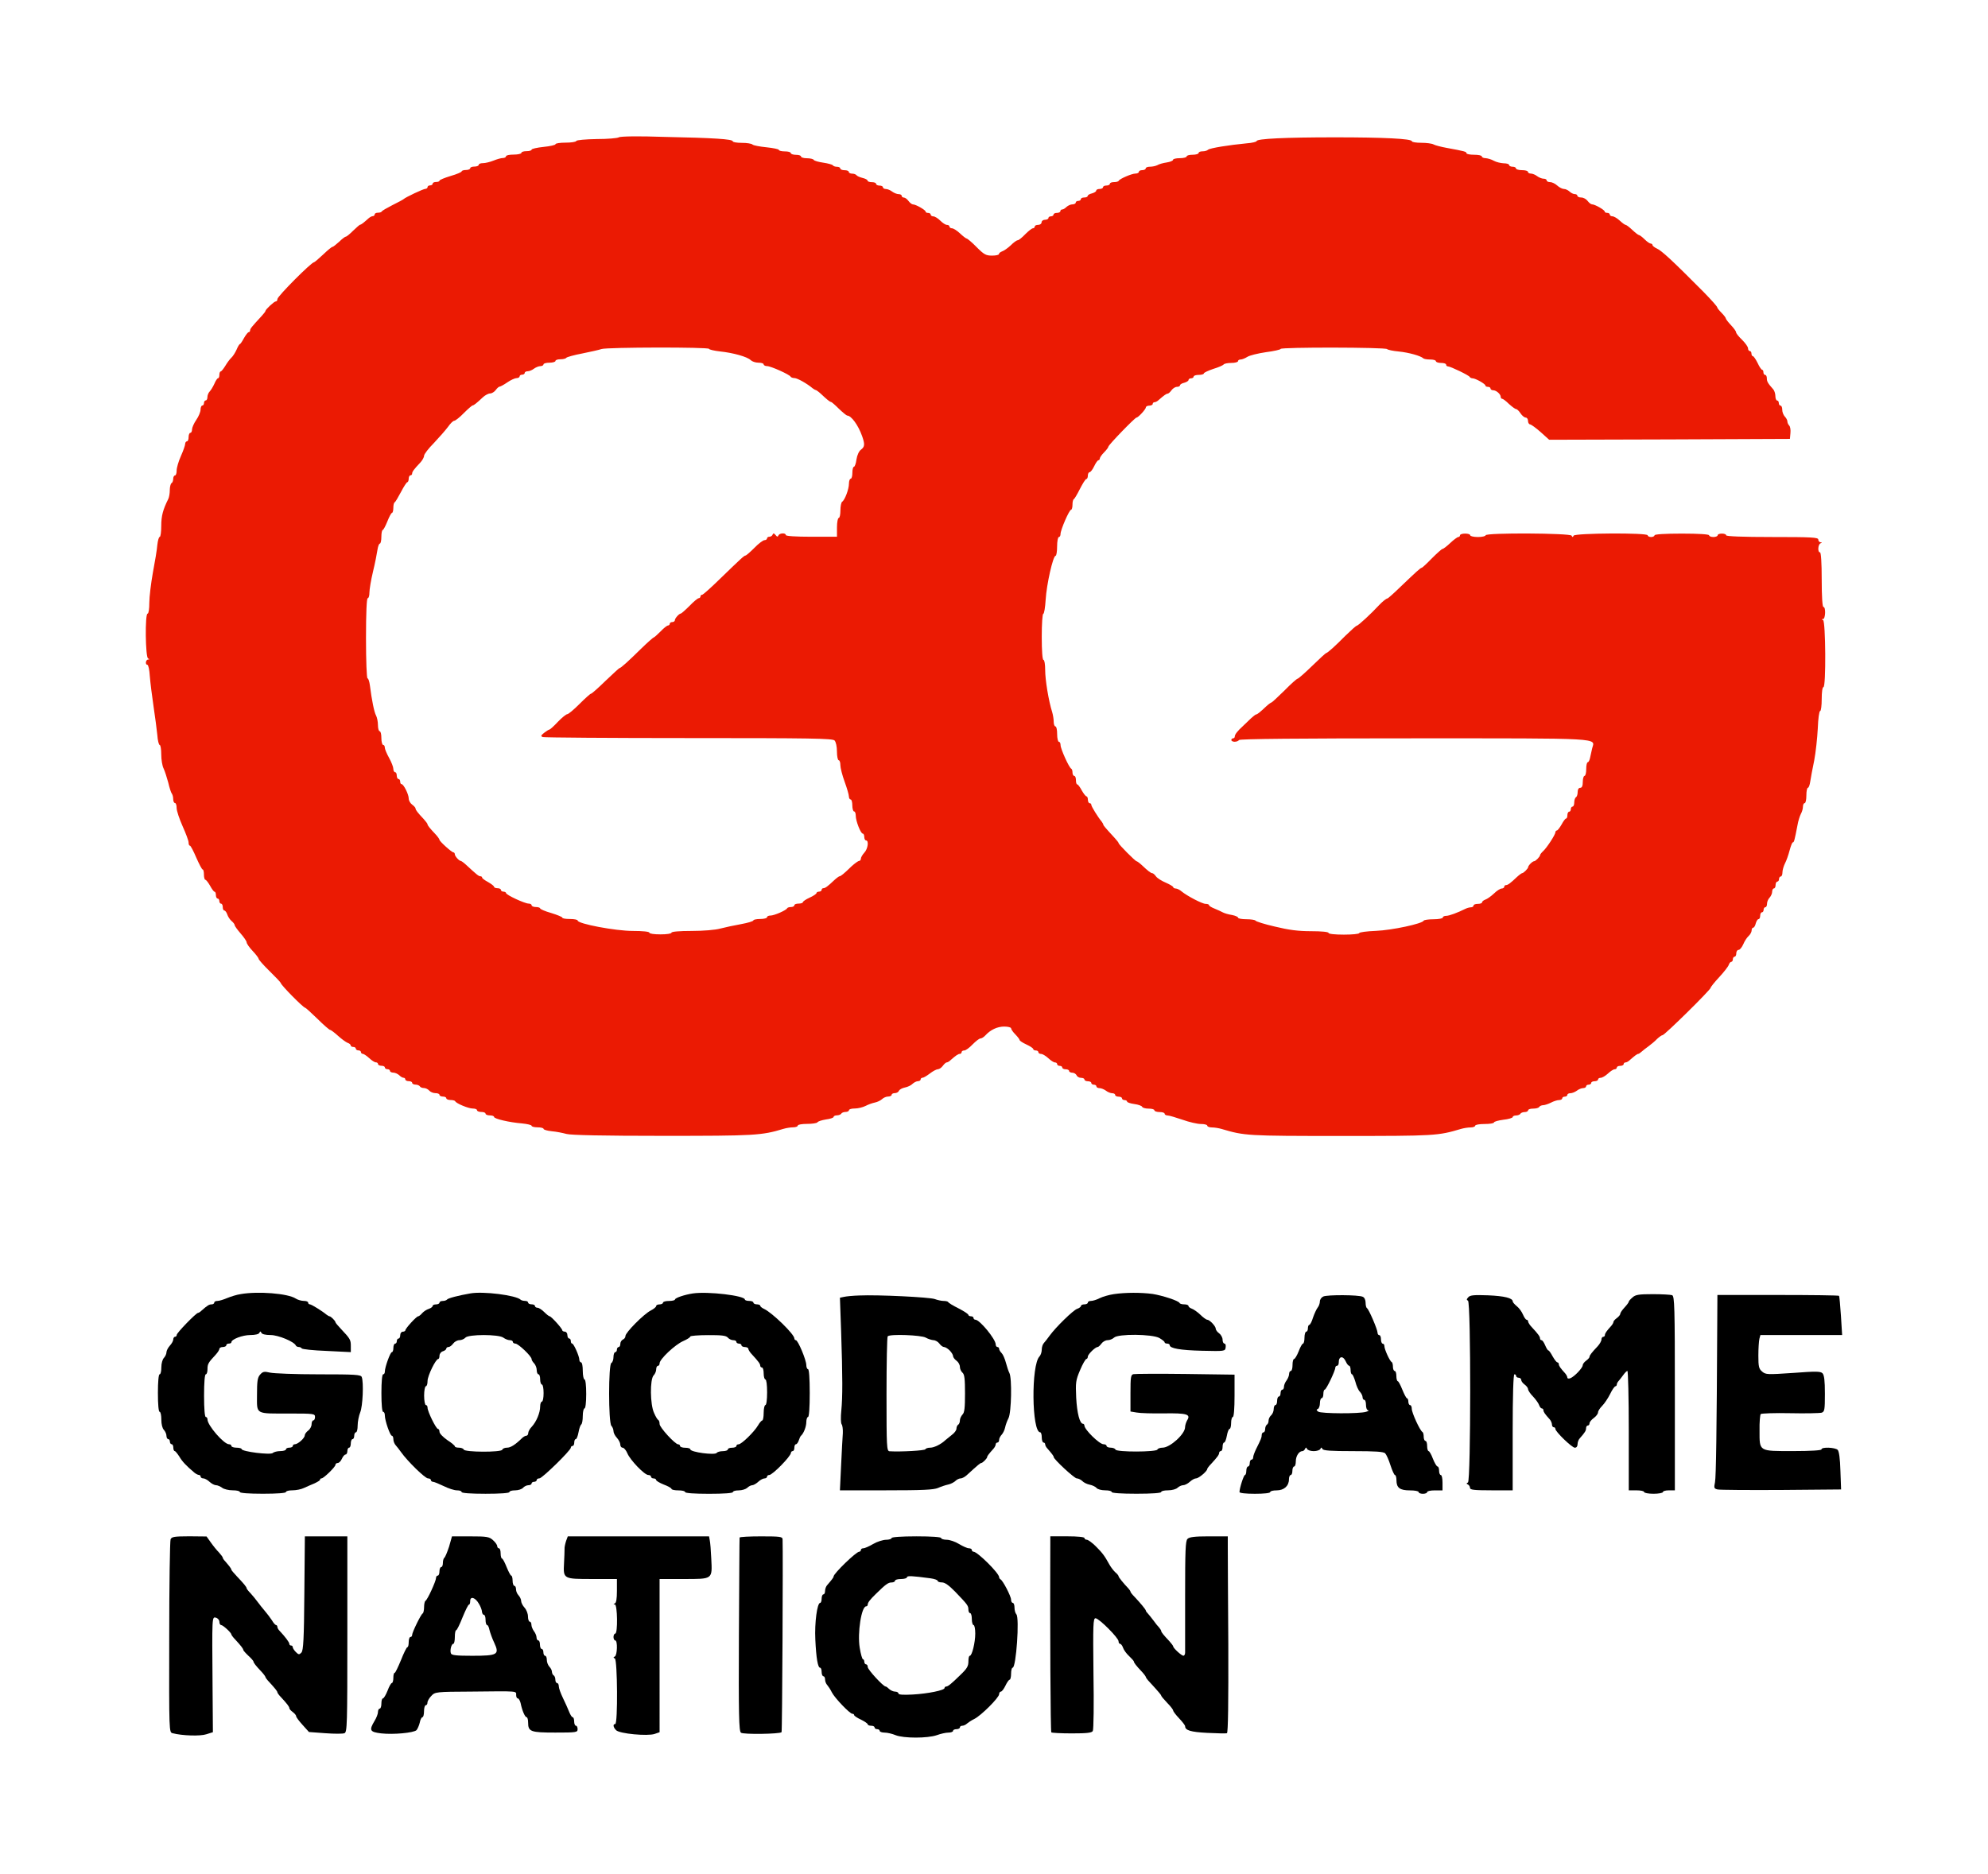 <?xml version="1.0" encoding="utf-8"?>
<!-- Generator: Adobe Illustrator 26.0.3, SVG Export Plug-In . SVG Version: 6.00 Build 0)  -->
<svg version="1.1" id="Layer_1" xmlns="http://www.w3.org/2000/svg" xmlns:xlink="http://www.w3.org/1999/xlink" x="0px" y="0px"
	 viewBox="0 0 1810 1706.4" style="enable-background:new 0 0 1810 1706.4;" xml:space="preserve">
<style type="text/css">
	.st0{fill:#EB1A03;}
</style>
<g>
	<g transform="translate(0,1810) scale(0.1,-0.1)">
		<path class="st0" d="M5634,16849.4c-12.5-7.8-102.5-15.6-202-15.6c-100.9-1.6-181.7-9.3-184.9-17.1c-3.1-9.3-46.6-15.6-97.8-15.6
			c-49.7,0-91.7-6.2-91.7-14s-48.2-18.7-108.7-24.8c-59-6.2-108.7-17.1-108.7-24.8c0-7.8-20.2-14-46.6-14
			c-24.8,0-46.6-6.2-46.6-15.6c0-7.8-31.1-15.6-69.9-15.6c-38.8,0-69.9-6.2-69.9-15.6c0-7.8-12.5-15.6-29.5-15.6
			c-15.6,0-54.4-10.9-83.9-23.3c-31.1-12.5-74.6-23.3-96.3-23.3c-21.7,0-38.8-6.2-38.8-15.6c0-7.8-17.1-15.6-38.8-15.6
			c-21.7,0-38.8-6.2-38.8-15.6c0-7.8-17.1-15.6-38.8-15.6s-38.8-6.2-38.8-12.5s-45.1-26.4-100.9-42c-56-17.1-100.9-35.7-100.9-42
			c0-7.8-14-12.5-31.1-12.5c-17.1,0-31.1-6.2-31.1-15.6c0-7.8-10.9-15.6-23.3-15.6s-23.3-6.2-23.3-15.6c0-7.8-9.3-15.6-18.7-15.6
			c-20.2,0-183.3-77.7-198.9-93.2c-4.7-4.7-49.7-29.5-100.9-54.4c-51.3-26.4-94.7-51.3-97.8-57.4c-3.1-7.8-18.7-12.5-35.7-12.5
			c-15.6,0-29.5-6.2-29.5-15.6c0-7.8-7.8-15.6-17.1-15.6s-26.4-9.3-37.3-18.7c-46.6-42-68.3-59-77.7-59c-4.7,0-32.6-24.8-63.7-54.4
			c-29.5-29.5-59-54.4-66.8-54.4c-6.2,0-34.2-20.2-60.6-46.6c-27.9-24.8-54.4-46.6-60.6-46.6c-7.8,0-45.1-31.1-85.5-69.9
			c-42-38.8-77.7-69.9-82.3-69.9c-24.8,0-334-310.7-334-335.5c0-12.5-6.2-21.7-15.6-21.7c-14,0-93.2-73-93.2-87
			c0-4.7-15.6-24.8-34.2-45.1c-93.2-100.9-105.6-116.5-105.6-132c0-7.8-6.2-15.6-12.5-15.6c-7.8,0-26.4-24.8-43.5-54.4
			c-15.6-29.5-32.6-54.4-37.3-54.4c-4.7,0-18.7-23.3-29.5-49.7c-12.5-27.9-34.2-62.1-48.2-74.6c-14-12.5-38.8-46.6-54.4-73
			c-17.1-27.9-35.7-51.3-42-51.3c-6.2,0-12.5-14-12.5-31.1c0-17.1-4.7-31.1-12.5-31.1c-6.2,0-21.7-23.3-32.6-49.7
			c-12.5-27.9-32.6-60.5-43.5-71.4c-10.9-10.9-20.2-34.2-20.2-51.3c0-15.6-6.2-29.5-15.6-29.5c-7.8,0-15.6-10.9-15.6-23.3
			c0-12.5-6.2-23.3-15.6-23.3c-7.8,0-15.6-17.1-15.6-37.3s-17.1-62.1-38.8-93.2c-21.7-31.1-38.8-71.4-38.8-87
			c0-17.1-6.2-31.1-15.6-31.1c-7.8,0-15.6-17.1-15.6-38.8s-6.2-38.8-15.6-38.8c-7.8,0-15.6-10.9-15.6-23.3
			c0-12.4-17.1-62.1-38.8-110.3c-21.7-48.2-38.8-107.2-38.8-132c0-24.8-6.2-45.1-15.6-45.1c-7.8,0-15.6-14-15.6-29.5
			c0-17.1-6.2-35.7-15.6-40.4c-7.8-4.7-15.6-34.2-15.6-63.7s-6.2-65.2-14-80.8c-48.2-96.3-63.7-153.8-63.7-243.8
			c0-56-6.2-100.9-14-100.9s-17.1-32.6-21.7-73c-3.1-42-21.7-153.8-40.4-251.6c-17.1-96.3-32.6-220.6-32.6-275
			c0-56-6.2-99.4-15.6-99.4c-24.8,0-20.2-399.2,4.7-408.5c14-6.2,14-9.3,0-9.3c-23.3-1.6-27.9-48.2-6.2-48.2
			c7.8,0,18.7-46.6,21.7-104.1c4.7-59,20.2-181.7,34.2-276.5c14-93.2,29.5-211.2,34.2-259.4c3.1-49.7,14-90.1,21.7-90.1
			c7.7,0,14-38.8,14-85.5c0-48.2,9.3-105.6,21.7-129c10.9-23.3,29.5-80.8,42-127.4c10.9-46.6,24.8-91.7,32.6-100.9
			c6.2-7.8,12.5-29.5,12.5-49.7c0-20.2,7.8-35.7,15.6-35.7c9.3,0,15.6-20.2,15.6-45.1c0-26.4,24.8-99.4,54.4-166.3
			c29.5-65.2,54.4-132,54.4-147.6c0-17.1,4.7-29.5,12.5-29.5c6.2,0,32.6-49.7,57.4-108.7c26.4-59,51.3-108.7,59-108.7
			c6.2,0,10.9-20.2,10.9-46.6c0-24.8,6.2-46.6,12.5-46.6c7.8,0,26.4-24.8,43.5-54.4c15.6-29.5,34.2-54.4,40.4-54.4
			c7.8,0,12.5-14,12.5-31.1c0-17.1,7.8-31.1,15.6-31.1c9.3,0,15.6-10.9,15.6-23.3c0-12.5,7.8-23.3,15.6-23.3
			c9.3,0,15.6-14,15.6-31.1c0-17.1,6.2-31.1,14-31.1s20.2-15.6,26.4-34.2c6.2-20.2,23.3-46.6,38.8-60.5c17.1-14,29.5-31.1,29.5-38.8
			s24.8-42,54.4-76.1c29.6-34.2,54.4-69.9,54.4-80.8c0-10.9,24.8-46.6,54.4-77.7c29.5-31.1,54.4-63.7,54.4-71.4s45.1-59,100.9-113.4
			s100.9-102.5,100.9-107.2c0-17.1,205.1-225.2,222.1-225.2c4.7,0,54.4-45.1,111.8-100.9c56-56,108.7-100.9,115-100.9
			c7.8,0,40.4-24.8,73-54.4c32.6-29.5,71.4-57.4,87-63.7c15.6-4.7,27.9-15.6,27.9-23.3c0-7.8,10.9-14,23.3-14s23.3-6.2,23.3-15.6
			c0-7.8,10.9-15.6,23.3-15.6s23.3-6.2,23.3-15.6c0-7.8,7.8-15.6,15.6-15.6c9.3,0,35.7-17.1,59-38.8c23.3-21.7,49.7-38.8,60.6-38.8
			c10.9,0,20.2-6.2,20.2-15.6c0-7.8,14-15.6,31.1-15.6s31.1-6.2,31.1-15.6c0-7.8,10.9-15.6,23.3-15.6s23.3-6.2,23.3-15.6
			c0-7.8,14-15.6,29.5-15.6c17.1,0,40.4-10.9,54.4-23.3c12.5-12.5,29.5-23.3,38.8-23.3s17.1-6.2,17.1-15.6c0-7.8,14-15.6,31.1-15.6
			c17.1,0,31.1-6.2,31.1-15.6c0-7.8,14-15.6,29.5-15.6c17.1,0,35.7-7.8,40.4-15.6c4.7-9.3,21.7-15.6,37.3-15.6s37.3-10.9,48.2-23.3
			c10.9-12.5,35.7-23.3,56-23.3s37.3-6.2,37.3-15.6c0-7.8,14-15.6,31.1-15.6c17.1,0,31.1-6.2,31.1-15.6c0-7.8,17.1-15.6,37.3-15.6
			c20.2,0,40.4-4.7,43.5-10.9c7.8-20.2,121.2-66.8,160-66.8c21.7,0,38.8-6.2,38.8-15.6c0-7.8,17.1-15.6,38.8-15.6
			s38.8-6.2,38.8-15.6c0-7.8,17.1-15.6,38.8-15.6c21.7,0,38.8-6.2,38.8-14c0-17.1,138.2-49.7,253.2-59c48.2-4.7,88.6-14,88.6-21.7
			s24.8-14,54.4-14c29.6,0,54.4-6.2,54.4-14s32.6-17.1,74.6-21.7c40.4-3.1,100.9-15.6,135.1-24.8c40.4-10.9,337.1-17.1,877.7-17.1
			c832.7,0,897.9,3.1,1096.7,63.7c26.4,7.8,65.2,14,88.6,14c23.4,0,42,7.8,42,15.6c0,9.3,37.3,15.6,83.9,15.6
			c46.6,0,88.6,6.2,94.7,14c4.7,9.3,40.4,20.2,77.7,26.4c38.8,4.7,69.9,15.6,69.9,23.3c0,7.8,14,14,29.5,14
			c17.1,0,35.7,7.8,40.4,15.6c4.7,9.3,23.3,15.6,40.4,15.6c15.6,0,29.5,7.8,29.5,15.6c0,9.3,23.3,15.6,52.9,15.6
			c29.5,0,73,10.9,97.8,23.3c23.3,12.5,62.1,26.4,85.5,31.1c23.3,4.7,51.3,18.6,65.2,31.1c12.5,12.5,37.3,23.3,54.4,23.3
			c18.6,0,32.6,7.8,32.6,15.6c0,9.3,14,15.6,29.5,15.6s32.6,9.3,37.3,21.7c4.7,10.9,29.5,24.8,54.4,29.5
			c24.8,4.7,57.4,20.2,69.9,34.2c14,12.5,35.7,23.3,48.2,23.3c14,0,24.8,7.8,24.8,15.6c0,9.3,7.8,15.6,17.1,15.6
			s38.8,17.1,66.8,38.8s60.6,38.8,73,38.8s32.6,14,45.1,31.1c12.5,17.1,27.9,31.1,35.7,31.1s23.3,9.3,34.2,20.2
			c51.3,45.1,69.9,57.4,85.5,57.4c7.8,0,15.6,7.8,15.6,15.6c0,9.3,10.9,15.6,24.8,15.6c12.5,0,46.6,24.8,74.6,54.4
			c29.5,29.5,60.5,54.4,71.4,54.4c10.9,0,31.1,12.5,45.1,27.9c46.6,51.3,108.7,80.8,172.4,80.8c34.2,0,62.1-7.8,62.1-15.6
			c0-9.3,17.1-34.2,38.8-56c21.7-21.8,38.8-45.1,38.8-51.3c0-6.2,27.9-24.8,62.1-40.4c34.2-15.6,62.1-34.2,62.1-42
			c0-6.2,10.9-12.5,23.3-12.5c12.5,0,23.3-6.2,23.3-15.6c0-7.8,10.9-15.6,23.3-15.6c14,0,43.5-17.1,66.8-38.8
			c23.3-21.7,49.7-38.8,60.6-38.8s20.2-6.2,20.2-15.6c0-7.8,10.9-15.6,23.3-15.6c12.5,0,23.3-6.2,23.3-15.6c0-7.8,14-15.6,31.1-15.6
			c17.1,0,31.1-6.2,31.1-15.6c0-7.8,14-15.6,29.5-15.6c15.6,0,32.6-10.9,38.8-23.3c4.7-12.5,23.3-23.3,40.4-23.3s31.1-6.2,31.1-15.6
			c0-7.8,14-15.6,31.1-15.6c17.1,0,31.1-6.2,31.1-15.6c0-7.8,10.9-15.6,23.3-15.6c12.5,0,23.3-6.2,23.3-15.6
			c0-7.8,12.5-15.6,27.9-15.6c15.6,0,42-10.9,59-23.3c15.6-12.5,42-23.3,57.4-23.3c14,0,26.4-6.2,26.4-15.6c0-7.8,14-15.6,31.1-15.6
			c17,0,31.1-6.2,31.1-15.6c0-7.8,10.9-15.6,23.3-15.6c12.5,0,23.3-6.2,23.3-14c0-6.2,29.5-17.1,65.2-21.7
			c37.3-4.7,68.3-17.1,71.4-24.8c3.1-9.3,29.5-17.1,59-17.1s52.9-6.2,52.9-15.6c0-7.8,21.7-15.6,46.6-15.6
			c26.4,0,46.6-6.2,46.6-15.6c0-7.8,12.5-15.6,27.9-15.6c14,0,76.1-18.6,135.1-38.8c60.5-21.7,135.1-38.8,167.8-38.8
			c31.1,0,57.4-6.2,57.4-15.6c0-7.8,18.6-15.6,42-15.6c23.3,0,62.1-6.2,88.6-14c209.7-62.1,231.5-63.7,1089-63.7
			c857.5,0,879.2,1.6,1089,63.7c26.4,7.8,65.2,14,88.6,14c23.3,0,42,7.8,42,15.6c0,9.3,38.8,15.6,85.5,15.6c46.6,0,85.5,6.2,85.5,14
			s38.8,18.6,85.5,24.8c46.6,4.7,85.5,17.1,85.5,24.8c0,7.8,14,14,29.5,14c17.1,0,35.7,7.8,40.4,15.6c4.7,9.3,23.3,15.6,40.4,15.6
			c15.6,0,29.5,7.8,29.5,15.6c0,9.3,20.2,15.6,45.1,15.6c26.4,0,51.3,6.2,56,15.6c4.7,7.8,21.7,15.6,35.7,15.6
			c14,0,46.6,10.9,71.4,23.3c23.3,12.5,57.4,23.3,73,23.3c17.1,0,29.5,7.8,29.5,15.6c0,9.3,10.9,15.6,23.3,15.6
			c12.5,0,23.3,7.8,23.3,15.6c0,9.3,12.5,15.6,27.9,15.6c15.6,0,42,10.9,59,23.3c15.6,12.5,42,23.3,57.4,23.3
			c14,0,26.4,7.8,26.4,15.6c0,9.3,10.9,15.6,23.3,15.6c12.5,0,23.3,7.8,23.3,15.6c0,9.3,14,15.6,31.1,15.6
			c17.1,0,31.1,7.8,31.1,15.6c0,9.3,10.9,15.6,23.3,15.6c14,0,43.5,17.1,66.8,38.8c23.3,21.7,49.7,38.8,60.6,38.8
			c10.9,0,20.2,7.8,20.2,15.6c0,9.3,14,15.6,31.1,15.6c17.1,0,31.1,7.8,31.1,15.6c0,9.3,7.8,15.6,17.1,15.6s26.4,9.3,37.3,20.2
			c48.2,42,68.3,57.4,77.7,57.4c6.2,0,18.7,9.3,31.1,20.2c10.9,9.3,38.8,32.6,63.7,49.7c23.3,17.1,59,46.6,77.7,66.8
			c20.2,18.7,42,34.2,49.7,34.2c18.7,0,438,413.2,438,431.8c0,6.2,34.2,49.7,77.7,96.3c42,45.1,80.8,94.7,87,111.8
			c4.7,15.6,15.6,27.9,23.3,27.9c7.8,0,14,10.9,14,23.3c0,12.5,7.8,23.3,15.6,23.3c9.3,0,15.6,14,15.6,31.1
			c0,17.1,9.3,31.1,21.7,31.1c10.9,0,29.5,23.3,42,51.3c10.9,26.4,32.6,60.6,48.2,74.6c15.6,14,27.9,37.3,27.9,51.3
			s6.2,24.8,14,24.8s18.6,17.1,23.3,38.8c6.2,21.7,17.1,38.8,24.8,38.8c9.3,0,15.6,14,15.6,31.1s7.8,31.1,15.6,31.1
			c9.3,0,15.6,10.9,15.6,23.3s7.8,23.3,15.6,23.3c9.3,0,15.6,14,15.6,32.6c0,17.1,10.9,42,23.3,54.4c12.5,14,23.3,37.3,23.3,54.4
			c0,15.6,7.8,29.5,15.6,29.5c9.3,0,15.6,14,15.6,31.1c0,17,7.8,31.1,15.6,31.1c9.3,0,15.6,10.9,15.6,23.3
			c0,12.5,7.8,23.3,15.6,23.3c9.3,0,15.6,17.1,15.6,37.3s10.9,57.4,23.3,82.3c12.5,23.3,31.1,76.1,42,118.1
			c10.9,40.4,23.3,73,29.5,73c10.9,0,15.6,18.6,42,155.4c6.2,38.8,21.7,85.5,31.1,104.1c10.9,18.6,18.7,48.2,18.7,65.2
			c0,18.7,7.8,32.6,15.6,32.6c9.3,0,15.6,31.1,15.6,69.9c0,38.8,6.2,69.9,14,69.9s17.1,26.4,21.7,59c4.7,31.1,20.2,116.5,35.7,189.5
			c14,73,27.9,203.5,32.6,292c3.1,87,12.5,158.5,21.7,158.5c7.8,0,14,49.7,14,108.7c0,62.1,6.2,108.7,15.6,108.7
			c24.8,0,20.2,601.2-3.1,610.5c-15.6,6.2-15.6,9.3,0,9.3c21.7,1.6,26.4,110.3,3.1,110.3c-9.3,0-15.6,93.2-15.6,248.5
			c0,155.4-6.2,248.5-15.6,248.5c-23.3,0-18.6,73,4.7,82.3c15.6,6.2,15.6,9.3,0,9.3c-10.9,1.6-20.2,12.5-20.2,24.8
			c0,20.2-57.4,23.3-419.4,23.3c-268.8,0-419.4,6.2-419.4,15.6s-17.1,15.6-38.8,15.6c-21.7,0-38.8-6.2-38.8-15.6
			c0-7.8-17.1-15.6-38.8-15.6c-21.7,0-38.8,7.8-38.8,15.6c0,9.3-93.2,15.6-248.5,15.6c-155.3,0-248.5-6.2-248.5-15.6
			c0-7.8-14-15.6-31.1-15.6c-17.1,0-31.1,7.8-31.1,15.6c0,24.8-663.3,20.2-674.2-3.1c-7.8-15.6-10.9-15.6-18.7,0
			c-10.9,23.3-782.9,27.9-782.9,3.1c0-7.8-31.1-15.6-69.9-15.6c-38.8,0-69.9,7.8-69.9,15.6c0,9.3-20.2,15.6-46.6,15.6
			c-24.8,0-46.6-6.2-46.6-15.6c0-7.8-6.2-15.6-15.6-15.6c-7.8,0-42-24.8-73-54.4c-31.1-29.5-63.7-54.4-71.4-54.4
			c-6.2,0-49.7-38.8-96.3-85.5c-45.1-46.6-87-85.5-91.7-85.5c-10.9,0-49.7-35.7-191.1-170.8c-62.1-60.6-116.5-108.7-121.2-108.7
			c-10.9,0-46.6-29.5-74.6-59c-73-79.2-192.6-189.5-205.1-189.5c-6.2,0-51.3-40.4-100.9-88.6c-94.7-96.3-166.3-160-177.1-160
			c-4.7,0-62.1-52.9-127.4-116.5c-65.2-63.7-125.9-116.5-132-116.5c-7.8,0-62.1-48.2-121.2-108.7c-60.5-59-113.4-108.7-118.1-108.7
			c-4.7,0-26.4-15.6-46.6-34.2c-56-52.9-82.3-74.6-93.2-74.6c-4.7,0-24.8-15.6-45.1-34.2c-20.2-20.2-52.9-51.3-73-69.9
			c-51.3-46.6-76.1-77.7-76.1-97.8c0-7.8-6.2-15.6-15.6-15.6c-7.8,0-15.6-6.2-15.6-15.6c0-7.8,14-15.6,29.5-15.6
			c17.1,0,35.7,7.8,40.4,15.6c6.2,10.9,554.6,15.6,1593.8,15.6c1741.3,0,1646.6,4.7,1621.8-90.1c-4.7-23.3-14-60.6-18.7-83.9
			c-4.7-24.8-14-43.5-21.7-43.5s-14-27.9-14-62.1c0-34.2-6.2-62.1-15.6-62.1c-7.8,0-15.6-24.8-15.6-54.4c0-37.3-7.8-54.4-23.3-54.4
			c-14,0-23.3-14-23.3-37.3c0-21.7-6.2-43.5-15.6-48.2c-7.8-4.7-15.6-26.4-15.6-48.2c0-20.2-6.2-37.3-15.6-37.3
			c-7.8,0-15.6-10.9-15.6-23.3s-6.2-23.3-15.6-23.3c-7.8,0-15.6-14-15.6-31.1c0-17-4.7-31.1-12.5-31.1c-6.2,0-24.8-24.8-40.4-54.4
			c-17.1-29.5-35.7-54.4-43.5-54.4c-6.2,0-12.5-7.8-12.5-15.6c0-21.7-77.7-141.3-111.8-172.4c-15.6-14-27.9-31.1-27.9-35.7
			c0-14-40.4-56-54.4-56c-6.2,0-20.2-9.3-32.6-21.7c-12.5-12.5-21.7-26.4-21.7-32.6c0-12.5-42-54.4-54.4-54.4
			c-4.7,0-26.4-15.6-46.6-34.2c-62.1-59-83.9-74.6-100.9-74.6c-7.8,0-15.6-6.2-15.6-15.6c0-7.8-10.9-15.6-23.3-15.6
			c-12.5,0-45.1-20.2-71.4-46.6c-26.4-24.8-62.1-49.7-77.7-54.4c-17.1-6.2-29.5-17.1-29.5-24.8c0-7.8-17.1-14-38.8-14
			c-21.7,0-38.8-6.2-38.8-15.6c0-7.8-10.9-15.6-23.3-15.6c-12.5,0-35.7-6.2-51.3-14c-71.4-35.7-147.6-63.7-174-63.7
			c-17.1,0-31.1-6.2-31.1-15.6c0-7.8-37.3-15.6-83.9-15.6s-87-6.2-90.1-12.5c-10.9-27.9-288.9-87-434.9-93.2
			c-83.9-3.1-152.2-12.5-152.2-20.2c0-7.8-62.1-14-139.8-14c-82.3,0-139.8,6.2-139.8,15.6s-63.7,15.6-158.5,15.6
			c-118.1,0-200.4,10.9-329.3,42c-94.7,21.7-174,46.6-177.1,54.4c-3.1,6.2-40.4,12.5-82.3,12.5c-42,0-76.1,6.2-76.1,14
			s-24.8,18.6-56,24.8c-31.1,4.7-68.3,15.6-82.3,23.3c-14,7.8-48.2,23.3-74.6,34.2c-27.9,10.9-51.3,24.8-51.3,31.1
			c0,7.8-14,12.5-31.1,12.5c-31.1,0-167.8,71.4-219,113.4c-15.6,14-40.4,26.4-52.9,26.4c-12.5,0-23.3,6.2-23.3,12.5
			c0,6.2-31.1,24.8-66.8,40.4c-37.3,15.6-77.7,40.4-90.1,57.4c-10.9,15.6-26.4,29.5-34.2,29.5c-12.5,0-37.3,18.6-96.3,74.6
			c-20.2,18.7-42,34.2-46.6,34.2c-10.9,0-163.1,152.2-163.1,164.7c0,4.7-15.6,24.8-34.2,45.1c-88.6,96.3-105.6,116.5-105.6,124.3
			c0,4.7-7.8,17.1-15.6,27.9c-32.6,38.8-93.2,136.7-93.2,150.7c0,9.3-6.2,15.6-15.6,15.6c-7.8,0-15.6,14-15.6,31.1
			c0,17.1-6.2,31.1-12.5,31.1c-7.8,0-26.4,24.8-43.5,54.4c-15.6,29.5-34.2,54.4-40.4,54.4c-7.8,0-12.5,17.1-12.5,38.8
			c0,21.7-6.2,38.8-15.6,38.8c-7.8,0-15.6,14-15.6,29.5c0,17.1-4.7,32.6-10.9,35.7c-20.2,7.8-97.8,181.7-97.8,214.3
			c0,17.1-6.2,31.1-15.6,31.1c-7.8,0-15.6,31.1-15.6,69.9c0,38.8-6.2,69.9-15.6,69.9c-7.8,0-15.6,18.6-15.6,42
			c0,23.4-6.2,62.1-14,88.6c-32.6,102.5-63.7,293.6-63.7,382.2c0,51.3-6.2,93.2-15.6,93.2s-15.6,80.8-15.6,209.7
			c0,118.1,6.2,209.7,14,209.7c7.8,0,17.1,57.4,21.7,129c7.8,136.7,66.8,399.2,90.1,399.2c7.8,0,14,38.8,14,85.5
			c0,46.6,7.8,85.5,15.6,85.5c9.3,0,15.6,12.5,15.6,27.9c0,37.3,79.2,220.6,96.3,220.6c6.2,0,12.5,20.2,12.5,45.1
			s4.7,48.2,12.5,51.3c6.2,3.1,31.1,45.1,56,94.7c24.8,48.2,49.7,88.6,57.4,88.6c7.8,0,14,14,14,31.1c0,17.1,7.8,31.1,15.6,31.1
			c9.3,0,27.9,24.8,42,54.4c14,29.5,31.1,54.4,38.8,54.4c6.2,0,12.5,7.8,12.5,15.6c0,9.3,17.1,34.2,38.8,56
			c21.7,21.8,38.8,45.1,38.8,51.3c0,15.6,242.4,265.6,256.3,265.6c15.6,0,85.5,76.1,85.5,93.2c0,7.8,14,15.6,31.1,15.6
			s31.1,7.8,31.1,15.6c0,9.3,7.8,15.6,17.1,15.6s26.4,9.3,37.3,20.2c49.7,43.5,69.9,57.4,80.8,57.4c7.8,0,23.3,14,35.7,31.1
			c12.5,17.1,34.2,31.1,49.7,31.1s27.9,6.2,27.9,14s17.1,18.6,38.8,23.3c21.7,6.2,38.8,17.1,38.8,24.8c0,9.3,10.9,15.6,23.3,15.6
			c12.5,0,23.3,7.8,23.3,15.6c0,9.3,21.7,15.6,46.6,15.6c26.4,0,46.6,6.2,46.6,14c0,6.2,38.8,24.8,85.5,40.4
			c46.6,14,88.6,32.6,94.7,40.4c4.7,7.8,35.7,14,69.9,14c32.6,0,60.5,7.8,60.5,15.6c0,9.3,10.9,15.6,23.3,15.6
			c14,0,40.4,10.9,60.5,23.3c20.2,14,97.8,32.6,170.8,43.5c73,9.3,133.6,23.3,133.6,29.5c0,17.1,958.4,15.6,969.3-1.6
			c4.7-6.2,52.9-17.1,105.6-21.7c93.2-9.3,202-40.4,223.7-62.1c6.2-6.2,34.2-10.9,63.7-10.9c27.9,0,51.3-6.2,51.3-15.6
			c0-7.8,21.7-15.6,46.6-15.6c26.4,0,46.6-6.2,46.6-15.6c0-7.8,6.2-15.6,15.6-15.6c23.3,0,194.2-82.3,198.9-96.3
			c3.1-6.2,15.6-12.5,26.4-12.5c26.4,0,116.5-51.3,116.5-65.2c0-7.8,10.9-12.5,23.3-12.5c12.5,0,23.3-6.2,23.3-15.6
			c0-7.8,10.9-15.6,24.8-15.6c27.9,0,68.3-35.7,68.3-60.6c0-9.3,6.2-17.1,14-17.1c6.2,0,34.2-20.2,60.5-46.6
			c27.9-24.8,56-46.6,65.2-46.6c7.8,0,26.4-17.1,40.4-38.8c14-21.7,35.7-38.8,46.6-38.8c12.5,0,21.7-14,21.7-31.1
			c0-17.1,9.3-31.1,20.2-31.1c9.3-1.6,52.9-32.6,94.7-69.9l77.7-69.9l1095.2,3.1l1096.7,4.7l4.7,52.9c3.1,27.9-1.6,59-10.9,68.3
			s-17.1,26.4-17.1,38.8c0,10.9-10.9,31.1-23.3,43.5c-12.5,14-23.3,40.4-23.3,62.1c0,20.2-6.2,37.3-15.6,37.3
			c-7.8,0-15.6,10.9-15.6,23.3c0,12.5-6.2,23.3-15.6,23.3c-7.8,0-15.6,18.6-15.6,40.4c0,21.8-9.3,49.7-18.7,60.6
			c-49.7,56-59,71.4-59,100.9c0,17.1-6.2,31.1-15.6,31.1c-7.8,0-15.6,10.9-15.6,23.3c0,12.5-4.7,23.3-10.9,23.3
			c-7.8,0-26.4,27.9-42,62.1c-17.1,34.2-35.7,62.1-43.5,62.1c-6.2,0-12.5,10.9-12.5,23.3c0,12.5-6.2,23.3-15.6,23.3
			c-7.8,0-15.6,10.9-15.6,24.8c0,14-24.8,48.2-54.4,77.7c-29.5,27.9-54.4,59-54.4,68.3s-20.2,37.3-46.6,65.2
			c-24.8,26.4-46.6,54.4-46.6,60.5c0,6.1-17.1,29.5-38.8,51.3c-21.7,21.8-38.8,43.5-38.8,48.2c0,9.3-54.4,69.9-127.4,144.5
			c-281.1,282.7-379,374.4-425.7,394.5c-20.2,9.3-37.3,23.3-37.3,31.1c0,6.2-7.8,12.5-15.6,12.5c-9.3,0-34.2,17.1-56,38.8
			c-21.7,21.7-45.1,38.8-51.3,38.8c-6.2,0-34.2,21.7-60.5,46.6c-27.9,26.4-54.4,46.6-62.1,46.6c-6.2,0-29.5,17.1-52.9,38.8
			c-23.3,21.7-52.9,38.8-66.8,38.8c-12.5,0-23.3,7.8-23.3,15.6c0,9.3-10.9,15.6-23.3,15.6c-12.5,0-23.3,4.7-23.3,12.5
			c0,14-88.6,65.2-115,65.2c-9.3,0-27.9,14-40.4,31.1c-12.5,17.1-38.8,31.1-57.4,31.1c-20.2,0-35.7,7.8-35.7,15.6
			c0,9.3-10.9,15.6-24.8,15.6c-12.5,0-34.2,10.9-46.6,23.3c-14,12.5-35.7,23.3-51.3,23.3c-14,0-42,14-60.6,31.1
			c-18.6,17-46.6,31.1-65.2,31.1c-17.1,0-31.1,7.8-31.1,15.6c0,9.3-12.5,15.6-27.9,15.6c-15.6,0-42,10.9-59,23.3
			c-15.6,12.5-42,23.3-56,23.3c-15.6,0-27.9,7.8-27.9,15.6c0,9.3-24.8,15.6-54.4,15.6c-29.5,0-54.4,7.8-54.4,15.6
			c0,9.3-14,15.6-31.1,15.6c-17.1,0-31.1,7.8-31.1,15.6c0,9.3-23.3,15.6-49.7,15.6c-27.9,1.6-68.3,10.9-90.1,23.3
			c-21.7,12.5-54.4,21.7-73,23.3c-20.2,0-35.7,7.8-35.7,15.6c0,9.3-31.1,15.6-69.9,15.6s-69.9,6.2-69.9,14
			c0,14-17.1,18.7-178.6,48.2c-51.3,9.3-105.6,23.3-119.6,31.1c-15.6,9.3-66.8,15.6-113.4,15.6c-46.6,0-85.5,6.2-85.5,14
			c0,23.3-257.9,35.7-699,35.7c-455.2,0-714.6-12.5-714.6-34.2c0-6.2-40.4-17.1-88.6-20.2c-163.1-15.6-338.6-43.5-354.2-59
			c-7.8-7.8-29.5-14-49.7-14c-20.2,0-35.7-6.2-35.7-15.6c0-7.8-24.8-15.6-54.4-15.6s-54.4-6.2-54.4-15.6c0-7.8-27.9-15.6-62.1-15.6
			c-34.2,0-62.1-6.2-62.1-15.6c0-7.8-26.4-18.7-57.4-23.3c-32.6-4.7-71.4-15.6-85.5-24.8c-15.6-7.8-45.1-14-66.8-14
			c-21.7,0-38.8-6.2-38.8-15.6c0-7.8-14-15.6-31.1-15.6c-17.1,0-31.1-6.2-31.1-15.6c0-7.8-14-15.6-31.1-15.6
			c-34.2,0-144.5-48.2-152.2-65.2c-3.1-7.8-23.3-12.5-43.5-12.5c-20.2,0-37.3-6.2-37.3-15.6c0-7.8-14-15.6-31.1-15.6
			c-17,0-31.1-6.2-31.1-15.6c0-7.8-14-15.6-31.1-15.6c-17.1,0-31.1-6.2-31.1-15.6c0-7.8-17.1-18.7-38.8-24.8
			c-21.7-4.7-38.8-15.6-38.8-23.3c0-7.8-14-14-31.1-14c-17.1,0-31.1-6.2-31.1-15.6c0-7.8-10.9-15.6-23.3-15.6
			c-12.5,0-23.3-6.2-23.3-15.6c0-7.8-14-15.6-29.5-15.6c-17.1,0-40.4-10.9-54.4-23.3c-12.5-12.5-29.5-23.3-38.8-23.3
			c-9.3,0-17.1-6.2-17.1-15.6c0-7.8-14-15.6-31.1-15.6c-17.1,0-31.1-6.2-31.1-15.6c0-7.8-10.9-15.6-23.3-15.6
			c-12.5,0-23.3-6.2-23.3-15.6c0-7.8-14-15.6-31.1-15.6c-17.1,0-31.1-10.9-31.1-23.3c0-12.5-14-23.3-31.1-23.3
			c-17.1,0-31.1-6.2-31.1-15.6c0-7.8-7.8-15.6-17.1-15.6s-40.4-24.8-69.9-54.4c-27.9-29.5-59-54.4-68.3-54.4s-37.3-20.2-63.7-46.6
			c-26.4-24.8-62.1-49.7-77.7-54.4c-17.1-6.2-29.5-17.1-29.5-24.8c0-7.8-27.9-14-62.1-14c-56,0-73,9.3-141.3,77.7
			c-42,43.5-83.9,77.7-90.1,77.7s-34.2,21.7-60.5,46.6c-27.9,26.4-60.6,46.6-73,46.6s-23.3,7.8-23.3,15.6c0,9.3-10.9,15.6-23.3,15.6
			c-12.5,0-38.8,17.1-60.5,38.8c-21.7,21.7-49.7,38.8-63.7,38.8c-12.5,0-23.3,7.8-23.3,15.6c0,9.3-10.9,15.6-23.3,15.6
			c-12.5,0-23.3,4.7-23.3,12.5c0,14-88.6,65.2-115,65.2c-9.3,0-27.9,14-40.4,31.1c-12.5,17.1-31.1,31.1-42,31.1
			c-10.9,0-20.2,7.8-20.2,15.6c0,9.3-12.5,15.6-27.9,15.6c-15.6,0-42,10.9-59,23.3c-15.6,12.5-42,23.3-56,23.3
			c-15.6,0-27.9,7.8-27.9,15.6c0,9.3-14,15.6-31.1,15.6c-17,0-31.1,7.8-31.1,15.6c0,9.3-17.1,15.6-38.8,15.6
			c-21.7,0-38.8,6.2-38.8,14s-20.2,18.6-46.6,24.8c-24.8,6.2-49.7,17.1-54.4,24.8c-6.2,7.8-23.3,14-40.4,14
			c-15.6,0-29.5,7.8-29.5,15.6c0,9.3-17.1,15.6-38.8,15.6c-21.7,0-38.8,7.8-38.8,15.6c0,9.3-14,15.6-29.5,15.6
			c-17.1,0-34.2,6.2-38.8,14c-4.7,6.2-43.5,17.1-85.5,23.3c-43.5,6.2-82.3,17.1-87,24.8c-4.7,9.3-34.2,15.6-63.7,15.6
			c-29.5,0-52.9,7.8-52.9,15.6c0,9.3-20.2,15.6-46.6,15.6c-24.8,0-46.6,7.8-46.6,15.6c0,9.3-24.8,15.6-54.4,15.6s-54.4,6.2-54.4,14
			c0,6.2-51.3,17.1-111.8,23.3c-62.1,6.2-119.6,17.1-127.4,24.8c-9.3,9.3-52.9,15.6-97.8,15.6c-45.1,0-82.3,6.2-82.3,14
			c0,20.2-172.4,31.1-629.1,40.4C5814.2,16861.8,5646.3,16858.8,5634,16849.4z M6455.7,14923.2c0-6.2,45.1-17.1,99.4-23.3
			c119.6-12.5,248.5-48.2,279.7-79.2c12.5-12.5,43.5-23.3,69.9-23.3c26.4,0,48.2-6.2,48.2-15.6c0-7.8,14-15.6,31.1-15.6
			c34.2,0,206.6-77.7,214.3-96.3c3.1-6.2,18.6-12.5,34.2-12.5c26.4,0,115-49.7,166.3-93.2c10.9-7.8,23.3-15.6,27.9-15.6
			s26.4-15.6,46.6-34.2c54.4-51.3,82.3-74.6,93.2-74.6c4.7,0,37.3-27.9,71.4-62.1c35.7-34.2,69.9-62.1,76.1-62.1
			c35.7,0,99.4-85.5,135.1-186.4c26.4-74.6,24.8-97.8-10.9-124.3c-17.1-12.5-34.2-48.2-40.4-88.6c-4.7-37.3-15.6-66.8-23.3-66.8
			c-7.7,0-14-24.8-14-54.4c0-29.5-6.2-54.4-15.6-54.4c-7.8,0-15.6-20.2-15.6-45.1c0-49.7-37.3-149.1-62.1-164.7
			c-7.8-4.7-15.6-40.4-15.6-79.2c0-37.3-6.2-68.3-15.6-68.3c-7.8,0-15.6-38.8-15.6-85.5v-85.5h-233c-144.5,0-233,6.2-233,15.6
			c0,21.7-57.4,18.6-66.8-3.1c-6.2-15.6-12.5-14-26.4,3.1s-20.2,18.6-26.4,4.7c-3.1-10.9-17.1-20.2-29.5-20.2
			c-12.5,0-21.7-6.2-21.7-15.6c0-7.8-10.9-15.6-23.3-15.6c-12.4,0-54.4-31.1-91.7-69.9c-38.8-38.8-74.6-69.9-80.8-69.9
			c-12.5,0-43.5-29.5-233-212.8c-80.8-79.2-153.8-144.5-161.6-144.5c-9.3,0-15.6-6.2-15.6-15.6c0-7.8-7.8-15.6-15.6-15.6
			c-9.3,0-46.6-31.1-83.9-69.9c-38.8-38.8-74.6-69.9-79.2-69.9c-15.6,0-54.4-43.5-54.4-60.5c0-9.3-10.9-17.1-23.3-17.1
			c-12.4,0-23.3-6.2-23.3-15.6c0-7.8-7.8-15.6-15.6-15.6c-9.3,0-40.4-24.8-68.3-54.4c-29.5-29.5-57.4-54.4-62.1-54.4
			s-57.4-46.6-116.5-104.1c-113.4-111.8-183.3-175.5-195.8-175.5c-3.1,0-60.6-52.9-127.4-116.5c-65.2-63.7-124.3-116.5-132-116.5
			c-6.2,0-52.9-42-104.1-93.2c-51.3-51.3-100.9-93.2-111.8-93.2c-9.3,0-48.2-31.1-85.5-69.9c-35.7-38.8-71.4-69.9-76.1-69.9
			c-6.2,0-27.9-14-48.2-29.5c-31.1-24.8-32.6-31.1-12.5-38.8c14-4.7,612.1-9.3,1329.7-9.3c1109.1,0,1308-3.1,1326.7-21.7
			c12.5-14,21.7-54.4,21.7-100.9c0-43.5,7.8-79.2,15.6-79.2c9.3,0,15.6-20.2,15.6-45.1c0-23.3,17.1-91.7,38.8-150.7
			c21.7-59,38.8-119.6,38.8-133.6c0-15.6,7.8-27.9,15.6-27.9c9.3,0,15.6-24.8,15.6-54.4c0-29.6,7.8-54.4,15.6-54.4
			c9.3,0,15.6-17.1,15.6-38.8c0-48.2,45.1-163.1,63.7-163.1c7.8,0,14-14,14-31.1c0-17.1,7.8-31.1,15.6-31.1
			c27.9,0,17.1-77.7-15.6-111.8c-17.1-18.6-31.1-43.5-31.1-54.4c0-10.9-7.8-20.2-15.6-20.2c-9.3,0-40.4-23.3-69.9-49.7
			c-68.3-66.8-97.8-90.1-108.7-90.1c-4.7,0-26.4-15.6-46.6-34.2c-62.1-59-83.9-74.6-100.9-74.6c-7.8,0-15.6-6.2-15.6-15.6
			c0-7.8-10.9-15.6-23.3-15.6c-12.4,0-23.3-6.2-23.3-12.5c0-7.8-27.9-26.4-62.1-42c-34.2-15.6-62.1-34.2-62.1-42
			c0-6.2-17.1-12.5-38.8-12.5c-21.7,0-38.8-6.2-38.8-15.6c0-7.8-14-15.6-29.5-15.6c-17.1,0-32.6-4.7-35.7-10.9
			c-7.8-18.7-118.1-66.8-152.2-66.8c-17.1,0-31.1-6.2-31.1-15.6c0-7.8-27.9-15.6-62.1-15.6c-34.2,0-62.1-6.2-62.1-12.5
			c0-7.8-51.3-23.3-111.8-34.2c-62.1-10.9-147.6-29.5-189.5-40.4c-45.1-12.5-152.2-21.7-261-21.7c-111.8,0-183.3-6.2-183.3-15.6
			s-43.5-15.6-100.9-15.6s-100.9,6.2-100.9,15.6s-60.6,15.6-150.7,15.6c-156.9,0-501.8,65.2-501.8,94.7c0,7.8-31.1,14-69.9,14
			c-38.8,0-69.9,4.7-69.9,12.5c0,6.2-45.1,24.8-100.9,42c-56,15.6-100.9,35.7-100.9,42c0,6.2-17.1,12.5-38.8,12.5
			c-21.7,0-38.8,7.8-38.8,15.6c0,9.3-12.5,15.6-26.4,15.6c-35.7,0-206.6,79.2-206.6,96.3c0,6.2-10.9,12.5-23.3,12.5
			c-12.5,0-23.3,7.8-23.3,15.6c0,9.3-14,15.6-31.1,15.6c-17.1,0-31.1,6.2-31.1,12.5c0,7.8-24.8,26.4-54.4,43.5
			c-29.5,15.6-54.4,34.2-54.4,40.4c0,7.8-7.8,12.5-15.6,12.5c-15.6,0-31.1,12.5-132,105.6c-20.2,18.7-42,34.2-46.6,34.2
			c-15.6,0-54.4,43.5-54.4,60.6c0,9.3-6.2,17.1-12.5,17.1c-15.6,0-127.4,100.9-127.4,115c0,6.2-15.6,27.9-34.2,48.2
			c-52.9,56-74.6,82.3-74.6,93.2c0,4.7-15.6,26.4-34.2,46.6c-56,59-74.6,83.9-74.6,96.3c0,7.8-14,23.3-31.1,35.7
			c-17.1,12.5-31.1,37.3-31.1,56c0,37.3-46.6,130.5-65.2,130.5c-7.8,0-12.5,10.9-12.5,23.3s-6.2,23.3-15.6,23.3
			c-7.8,0-15.6,14-15.6,31.1c0,17-6.2,31.1-15.6,31.1c-7.8,0-15.6,14-15.6,31.1c0,15.6-17.1,60.5-38.8,99.4
			c-21.7,38.8-38.8,80.8-38.8,93.2c0,14-6.2,24.8-15.6,24.8c-7.8,0-15.6,27.9-15.6,62.1c0,34.2-6.2,62.1-15.6,62.1
			c-7.8,0-15.6,24.8-15.6,56c0,29.5-7.8,69.9-17.1,87c-17.1,31.1-38.8,138.2-56,273.4c-4.7,35.7-14,65.2-21.7,65.2
			c-7.7,0-14,160-14,365c0,233,6.2,365,15.6,365s15.6,23.3,15.6,51.3s14,113.4,32.6,191.1c18.7,76.1,35.7,164.7,40.4,197.3
			c4.7,31.1,14,57.4,21.7,57.4c7.7,0,14,27.9,14,62.1c0,34.2,6.2,62.1,12.5,62.1s24.8,35.7,42,77.7c17.1,43.5,35.7,77.7,42,77.7
			c6.2,0,12.5,20.2,12.5,45.1s4.7,48.2,12.5,51.3c6.2,3.1,31.1,45.1,57.4,94.7c24.8,48.2,51.3,88.6,57.4,88.6
			c6.1,0,12.5,14,12.5,31.1c0,17.1,7.8,31.1,15.6,31.1c9.3,0,15.6,7.8,15.6,15.6c0,17.1,15.6,38.8,74.6,100.9
			c18.7,20.2,34.2,48.2,34.2,62.1c0,14,40.4,66.8,90.1,116.5c48.2,51.3,105.6,116.5,127.4,146c21.7,31.1,46.6,56,57.4,56
			c9.3,0,49.7,31.1,87,69.9c38.8,38.8,74.6,69.9,80.8,69.9c9.3,0,37.3,21.7,93.2,74.6c20.2,18.6,49.7,34.2,65.2,34.2
			s38.8,14,51.3,31.1c12.5,17.1,27.9,31.1,35.7,31.1c6.2,0,38.8,17.1,69.9,38.8c31.1,21.7,69.9,38.8,83.9,38.8
			c15.6,0,27.9,7.8,27.9,15.6c0,9.3,10.9,15.6,23.3,15.6c12.4,0,23.3,7.8,23.3,15.6c0,9.3,12.5,15.6,27.9,15.6
			c14,0,40.4,10.9,56,23.3c17.1,12.5,43.5,23.3,59,23.3s27.9,7.8,27.9,15.6c0,9.3,24.8,15.6,54.4,15.6s54.4,7.8,54.4,15.6
			c0,9.3,20.2,15.6,45.1,15.6c26.4,0,49.7,6.2,54.4,14c4.7,6.2,69.9,24.8,144.5,38.8c76.1,15.6,153.8,32.6,175.5,40.4
			C5528.3,14938.7,6455.7,14940.3,6455.7,14923.2z"/>
	</g>
	<g transform="translate(0,1810) scale(0.1,-0.1)">
		<path d="M2191.6,6315.8c-34.2-4.7-88.6-21.7-122.7-35.7c-32.6-14-73-26.4-88.6-26.4c-17.1,0-29.5-6.2-29.5-15.6
			c0-7.8-10.9-15.6-23.3-15.6c-23.3,0-38.8-9.3-93.2-57.4c-10.9-10.9-24.8-20.2-31.1-20.2c-17.1,0-194.2-181.7-194.2-200.4
			c0-9.3-6.2-17.1-15.6-17.1c-7.8,0-15.6-10.9-15.6-23.3c0-14-14-38.8-31.1-57.4c-17.1-18.7-31.1-46.6-31.1-60.6
			c0-15.6-10.9-37.3-23.3-51.3c-12.5-12.5-23.3-49.7-23.3-85.5c0-35.7-6.2-63.7-15.6-63.7c-9.3,0-15.6-66.8-15.6-170.8
			c0-104.1,6.2-170.8,15.6-170.8c9.3,0,15.6-32.6,15.6-71.4c0-42,9.3-79.2,23.3-93.2c12.5-14,23.3-37.3,23.3-54.4
			c0-15.6,7.8-29.5,15.6-29.5c9.3,0,15.6-10.9,15.6-23.3c0-12.4,7.8-23.3,15.6-23.3c9.3,0,15.6-14,15.6-31.1s6.2-31.1,12.5-31.1
			c6.2,0,24.8-23.3,42-49.7c26.4-45.1,60.6-82.3,138.2-147.6c14-10.9,31.1-20.2,40.4-20.2c7.8,0,15.6-6.2,15.6-15.6
			c0-7.8,10.9-15.6,23.3-15.6c14,0,38.8-14,57.4-31.1c18.7-17.1,45.1-31.1,59-31.1c13.9,0,38.8-10.9,56-23.3
			c15.6-12.5,59-23.3,96.3-23.3c35.7,0,65.2-6.2,65.2-15.6c0-9.3,80.8-15.6,209.7-15.6s209.7,6.2,209.7,15.6
			c0,9.3,26.4,15.6,59,15.6c34.2,0,80.8,9.3,105.6,21.7c24.8,10.9,68.3,31.1,96.3,42c26.4,12.5,49.7,26.4,49.7,32.6
			c0,7.8,6.2,12.5,14,12.5c18.7,0,125.9,104.1,125.9,122.7c0,9.3,9.3,17.1,20.2,17.1c12.5,0,29.5,17.1,38.8,38.8
			c9.3,21.7,24.8,38.8,34.2,38.8c7.8,0,15.6,14,15.6,31.1c0,17,7.8,31.1,15.6,31.1c9.3,0,15.6,17.1,15.6,38.8
			c0,21.7,7.8,38.8,15.6,38.8c9.3,0,15.6,14,15.6,31.1c0,17,7.8,31.1,15.6,31.1c9.3,0,15.6,27.9,15.6,62.1
			c0,34.2,10.9,88.6,23.3,119.6c23.3,54.4,32.6,273.4,14,321.5c-7.8,21.7-57.4,24.8-393,24.8c-209.7,0-410.1,7.8-442.7,15.6
			c-52.9,12.5-65.2,9.3-90.1-18.6c-23.3-26.4-27.9-60.6-27.9-183.3c0-183.3-21.7-170.8,299.8-170.8c217.5,0,228.4-1.6,228.4-31.1
			c0-17.1-6.2-31.1-15.6-31.1c-7.8,0-15.6-15.6-15.6-35.7c0-18.6-14-45.1-31.1-57.4c-17.1-12.5-31.1-32.6-31.1-43.5
			c0-24.8-60.6-79.2-88.6-80.8c-10.9,0-20.2-6.2-20.2-15.6c0-7.8-14-15.6-31.1-15.6c-17,0-31.1-6.2-31.1-15.6
			c0-7.8-23.3-15.6-51.3-15.6s-59-7.8-68.3-17.1c-20.2-20.2-284.2,12.5-284.2,35.7c0,6.2-20.2,12.5-46.6,12.5
			c-24.8,0-46.6,7.8-46.6,15.6c0,9.3-9.3,15.6-21.7,15.6c-46.6,0-195.8,172.4-195.8,225.2c0,12.5-6.2,23.3-15.6,23.3
			s-15.6,74.6-15.6,194.2s6.2,194.2,15.6,194.2s15.6,21.7,15.6,46.6c0,48.2,7.8,60.6,74.6,132c18.7,20.2,34.2,45.1,34.2,54.4
			c0,7.8,14,15.6,31.1,15.6s31.1,7.8,31.1,15.6c0,9.3,10.9,15.6,23.3,15.6s23.3,4.7,23.3,12.5c0,26.4,100.9,65.2,170.8,65.2
			c45.1,0,79.2,7.8,83.9,20.2c7.8,15.6,10.9,15.6,18.7,0c4.7-12.5,38.8-20.2,83.9-20.2c69.9,0,215.9-60.6,229.9-96.3
			c3.1-6.2,15.6-12.5,26.4-12.5c10.9,0,23.3-6.2,26.4-12.5c3.1-7.8,104.1-18.7,226.8-23.3l220.6-10.9v56c0,56-6.2,66.8-88.6,153.8
			c-27.9,29.5-51.3,57.4-51.3,62.1c0,12.5-42,54.4-54.4,54.4c-4.7,0-17.1,7.8-27.9,15.6c-38.8,32.6-136.7,93.2-150.7,93.2
			c-9.3,0-15.6,7.8-15.6,15.6c0,9.3-17.1,15.6-38.8,15.6c-21.7,0-56,9.3-74.6,21.7C2621.9,6321.9,2348.5,6343.7,2191.6,6315.8z"/>
		<path d="M4280.9,6321.9c-107.2-18.6-203.5-43.5-211.2-56c-4.7-6.2-21.7-12.5-38.8-12.5c-15.6,0-29.5-6.2-29.5-15.6
			c0-7.8-14-15.6-31.1-15.6c-17.1,0-31.1-6.2-31.1-14s-15.6-20.2-34.2-26.4c-20.2-6.2-46.6-23.3-60.6-38.8
			c-14-17.1-31.1-29.5-37.3-29.5c-15.6,0-116.5-110.3-116.5-127.4c0-6.2-10.9-12.5-23.3-12.5s-23.3-14-23.3-31.1
			c0-17-6.2-31.1-15.6-31.1c-7.8,0-15.6-10.9-15.6-23.3c0-12.4-6.2-23.3-15.6-23.3c-7.8,0-15.6-17.1-15.6-38.8
			c0-21.7-6.2-38.8-14-38.8c-14,0-63.7-136.7-63.7-177.1c0-14-6.2-24.8-15.6-24.8s-15.6-66.8-15.6-170.8s6.2-170.8,15.6-170.8
			s15.6-14,15.6-32.6c0-46.6,48.2-184.9,63.7-184.9c7.8,0,14-14,14-32.6c0-17.1,9.3-40.4,20.2-52.9c9.3-10.9,32.6-38.8,49.7-63.7
			c59-83.9,219-239.3,245.4-239.3c14,0,26.4-6.2,26.4-15.6c0-7.8,9.3-15.6,20.2-15.6c9.3,0,54.4-18.7,96.3-38.8
			c43.5-21.7,96.3-38.8,121.2-38.8c23.3,0,42-6.2,42-15.6c0-9.3,82.3-15.6,217.5-15.6s217.5,6.2,217.5,15.6
			c0,9.3,23.3,15.6,52.9,15.6c27.9,0,60.6,10.9,71.4,23.3c10.9,12.5,32.6,23.3,48.2,23.3c17.1,0,29.5,7.8,29.5,15.6
			c0,9.3,10.9,15.6,23.3,15.6c12.4,0,23.3,7.8,23.3,15.6c0,9.3,10.9,15.6,24.8,15.6c24.8,0,285.8,254.7,285.8,279.7
			c0,9.3,7.8,15.6,15.6,15.6c9.3,0,15.6,14,15.6,31.1c0,17.1,6.2,31.1,14,31.1s18.6,27.9,24.8,62.1c6.2,34.2,17.1,65.2,24.8,71.4
			c7.8,4.7,14,38.8,14,77.7c0,37.3,7.8,68.3,15.6,68.3c9.3,0,15.6,54.4,15.6,132c0,77.7-6.2,132-15.6,132
			c-7.8,0-15.6,35.7-15.6,77.7c0,43.5-6.2,77.7-15.6,77.7c-7.8,0-15.6,10.9-15.6,23.3c0,32.6-51.3,147.6-65.2,147.6
			c-7.8,0-12.5,10.9-12.5,23.3c0,12.4-6.2,23.3-15.6,23.3c-7.8,0-15.6,14-15.6,31.1c0,17-10.9,31.1-23.3,31.1
			c-12.4,0-23.3,6.2-23.3,12.5c0,15.6-100.9,127.4-115,127.4c-6.2,0-27.9,17.1-49.7,38.8c-21.7,21.7-48.2,38.8-60.6,38.8
			c-12.4,0-23.3,7.8-23.3,15.6c0,9.3-14,15.6-31.1,15.6c-17,0-31.1,7.8-31.1,15.6c0,9.3-12.5,15.6-27.9,15.6s-34.2,4.7-40.4,10.9
			C4700.4,6304.9,4399,6343.7,4280.9,6321.9z M4582.3,5919.6c17.1-12.5,43.5-23.3,59-23.3c15.6,0,27.9-6.2,27.9-15.6
			c0-7.8,10.9-15.6,23.3-15.6c26.4,0,147.6-115,147.6-141.3c0-9.3,10.9-26.4,23.3-38.8c12.5-14,23.3-40.4,23.3-62.1
			c0-20.2,7.8-37.3,15.6-37.3c9.3,0,15.6-20.2,15.6-46.6c0-24.8,7.8-46.6,15.6-46.6c9.3,0,15.6-34.2,15.6-77.7
			c0-42-6.2-77.7-15.6-77.7c-7.8,0-15.6-20.2-15.6-45.1c0-56-34.2-138.2-76.1-183.3c-18.7-18.7-32.6-45.1-32.6-59
			c0-12.5-7.8-23.3-17.1-23.3s-24.8-9.3-35.7-18.7c-65.2-63.7-107.2-90.1-139.8-90.1c-20.2,0-40.4-7.8-43.5-18.7
			c-9.3-24.8-343.3-23.3-351.1,1.6c-3.1,9.3-23.3,17.1-43.5,17.1s-37.3,4.7-37.3,12.5c0,6.2-31.1,32.6-69.9,57.4
			c-37.3,26.4-69.9,59-69.9,74.6c0,14-6.2,26.4-14,26.4c-17.1,0-94.7,158.5-94.7,192.6c0,14-6.2,24.8-15.6,24.8
			c-7.8,0-15.6,38.8-15.6,85.5s7.8,85.5,15.6,85.5c9.3,0,15.6,21.7,15.6,48.2c0,46.6,74.6,200.4,97.8,200.4c6.2,0,10.9,14,10.9,29.5
			c0,17.1,14,35.7,31.1,40.4c17.1,4.7,31.1,17.1,31.1,24.8c0,7.8,9.3,14,20.2,14c10.9,0,29.5,14,42,31.1
			c12.5,17.1,37.3,31.1,57.4,31.1c18.7,0,43.5,10.9,54.4,23.3C4265.4,5950.7,4540.4,5950.7,4582.3,5919.6z"/>
		<path d="M6308.2,6321.9c-73-10.9-163.1-40.4-163.1-56c0-6.2-24.8-12.5-54.4-12.5c-29.5,0-54.4-6.2-54.4-15.6
			c0-7.8-14-15.6-31.1-15.6c-17,0-31.1-6.2-31.1-15.6c0-7.8-21.7-26.4-49.7-40.4c-63.7-32.6-229.9-200.4-229.9-231.5
			c0-14-10.9-27.9-23.3-32.6c-12.5-6.2-23.3-23.3-23.3-38.8c0-15.6-6.2-29.5-15.6-29.5c-7.8,0-15.6-10.9-15.6-23.3
			c0-12.4-6.2-23.3-15.6-23.3c-7.8,0-15.6-20.2-15.6-45.1c0-24.9-9.3-48.2-18.7-52.9c-27.9-7.8-27.9-545.2,0-573.2
			c9.3-9.3,18.7-31.1,18.7-46.6c0-17.1,14-43.5,31.1-62.1c17.1-18.6,31.1-46.6,31.1-62.1s9.3-27.9,21.7-27.9
			c10.9,0,31.1-23.3,42-49.7c24.8-62.1,156.9-198.9,191.1-198.9c14,0,24.8-6.2,24.8-15.6c0-7.8,10.9-15.6,23.3-15.6
			c12.4,0,23.3-6.2,23.3-14c0-7.8,31.1-26.4,69.9-42c38.8-14,69.9-32.6,69.9-38.8c0-7.8,27.9-14,62.1-14c34.2,0,62.1-6.2,62.1-15.6
			c0-9.3,82.3-15.6,217.5-15.6s217.5,6.2,217.5,15.6c0,9.3,23.3,15.6,52.9,15.6c29.6,0,63.7,10.9,77.7,23.3
			c12.5,12.5,32.6,23.3,43.5,23.3c12.5,0,37.3,14,56,31.1c18.7,17.1,43.5,31.1,57.4,31.1c12.5,0,23.3,7.8,23.3,15.6
			c0,9.3,9.3,15.6,20.2,15.6c29.5,0,197.3,170.8,197.3,202c0,7.8,7.8,15.6,15.6,15.6c9.3,0,15.6,14,15.6,31.1c0,17,6.2,31.1,14,31.1
			s20.2,15.6,26.4,35.7c6.2,18.7,14,37.3,20.2,42c23.3,20.2,48.2,82.3,48.2,124.3c0,24.8,7.8,46.6,15.6,46.6
			c9.3,0,15.6,82.3,15.6,217.5s-6.2,217.5-15.6,217.5c-7.8,0-15.6,17.1-15.6,37.3c0,46.6-76.1,226.8-94.7,226.8
			c-7.8,0-14,7.8-14,15.6c0,38.8-202,234.6-275,268.8c-20.2,9.3-35.7,21.7-35.7,29.5c0,6.2-14,12.5-31.1,12.5
			c-17,0-31.1,7.8-31.1,15.6c0,9.3-17.1,15.6-38.8,15.6c-21.7,0-38.8,6.2-38.8,12.5C6781.9,6301.8,6444.8,6342.2,6308.2,6321.9z
			 M6626.6,5919.6c10.9-12.5,32.6-23.3,48.2-23.3c17.1,0,29.5-6.2,29.5-15.6c0-7.8,10.9-15.6,23.3-15.6c12.4,0,23.3-6.2,23.3-15.6
			c0-7.8,14-15.6,31.1-15.6c17.1,0,31.1-7.8,31.1-15.6c0-9.3,15.6-34.2,35.7-54.4c57.4-62.1,73-83.9,73-100.9
			c0-7.8,7.8-15.6,15.6-15.6c9.3,0,15.6-24.8,15.6-54.4c0-29.6,7.8-54.4,15.6-54.4c9.3,0,15.6-49.7,15.6-116.5
			s-6.2-116.5-15.6-116.5c-7.8,0-15.6-31.1-15.6-69.9c0-38.8-6.2-69.9-12.5-69.9c-6.2,0-24.8-20.2-38.8-45.1
			c-35.7-60.6-150.7-172.4-177.1-172.4c-10.9,0-20.2-6.2-20.2-15.6c0-7.8-17.1-15.6-38.8-15.6c-21.7,0-38.8-6.2-38.8-15.6
			c0-7.8-20.2-15.6-45.1-15.6c-26.4,0-51.3-7.8-56-15.6c-15.6-23.3-240.8,6.2-240.8,32.6c0,7.8-20.2,14-46.6,14
			c-24.8,0-46.6,7.8-46.6,15.6c0,9.3-7.8,15.6-17.1,15.6c-27.9,0-169.3,153.8-169.3,184.9c0,17.1-4.7,32.6-10.9,35.7
			c-7.8,3.1-24.8,31.1-38.8,63.7c-37.3,77.7-38.8,307.6-4.7,343.3c12.5,12.5,23.3,37.3,23.3,54.4c0,18.7,7.8,32.6,15.6,32.6
			c9.3,0,15.6,10.9,15.6,23.3c0,37.3,139.8,169.3,214.3,202c35.7,15.6,65.2,34.2,65.2,42c0,6.2,73,12.5,161.6,12.5
			C6570.7,5943,6611.1,5938.3,6626.6,5919.6z"/>
		<path d="M10141.9,6315.8c-43.5-6.2-102.5-23.3-130.5-37.3c-26.4-14-62.1-24.8-79.2-24.8c-15.6,0-27.9-6.2-27.9-15.6
			c0-7.8-14-15.6-31.1-15.6c-17.1,0-31.1-6.2-31.1-14c0-7.8-15.6-20.2-34.2-26.4c-35.7-10.9-198.9-170.8-253.2-247
			c-17.1-24.8-40.4-52.9-49.7-63.7c-10.9-10.9-20.2-37.3-20.2-60.6s-9.3-49.7-20.2-62.1c-77.7-76.1-71.4-691.3,6.2-691.3
			c7.8,0,14-20.2,14-46.6c0-24.8,7.8-46.6,15.6-46.6c9.3,0,15.6-7.8,15.6-17.1s9.3-26.4,20.2-37.3c40.4-46.6,57.4-68.3,57.4-77.7
			c0-20.2,188-194.2,209.7-194.2c14,0,35.7-10.9,49.7-23.3c12.5-14,43.5-29.5,68.3-34.2c24.8-4.7,52.9-18.7,62.1-29.5
			c9.3-12.5,45.1-21.7,77.7-21.7c34.2,0,60.5-6.2,60.5-15.6c0-9.3,85.5-15.6,225.2-15.6s225.2,6.2,225.2,15.6
			c0,9.3,27.9,15.6,63.7,15.6s73,10.9,85.5,23.3c14,12.5,35.7,23.3,51.3,23.3c14,0,42,14,60.5,31.1c18.6,17.1,43.5,31.1,57.4,31.1
			c23.3,0,100.9,65.2,100.9,85.5c0,4.7,15.6,26.4,35.7,46.6c57.4,62.1,73,83.9,73,100.9c0,7.8,7.8,15.6,15.6,15.6
			c9.3,0,15.6,17.1,15.6,38.8c0,21.7,6.2,38.8,14,38.8s18.7,27.9,24.8,62.1c6.2,34.2,17.1,62.1,24.8,62.1c7.8,0,14,24.8,14,54.4
			c0,29.5,7.8,54.4,15.6,54.4c9.3,0,15.6,74.6,15.6,192.6v192.6l-445.8,6.2c-247,3.1-459.8,1.6-473.8-1.6
			c-24.8-4.7-27.9-26.4-27.9-172.4v-167.8l56-9.3c31.1-6.2,142.9-9.3,248.5-7.8c209.7,3.1,247-7.8,211.2-63.7
			c-9.3-17.1-18.7-45.1-18.7-62.1c0-62.1-136.7-186.4-205.1-186.4c-21.7,0-43.5-7.8-46.6-17.1c-7.8-23.3-374.4-24.8-382.2,0
			c-3.1,9.3-23.3,17.1-43.5,17.1c-20.2,0-37.3,7.8-37.3,15.6c0,9.3-12.5,15.6-27.9,15.6c-37.3,0-174,133.6-174,170.8
			c0,7.8-6.2,15.6-12.5,15.6c-29.5,0-54.4,94.7-62.1,236.1c-6.2,139.8-4.7,158.5,35.7,253.2c23.3,56,49.7,100.9,57.4,100.9
			c6.2,0,12.5,9.3,12.5,20.2c0,21.7,68.3,88.6,90.1,88.6c6.2,0,21.7,14,34.2,31.1c12.5,17.1,37.3,31.1,56,31.1
			c20.2,0,45.1,10.9,59,23.3c35.7,35.7,346.4,32.6,411.7-3.1c26.4-15.6,48.2-32.6,48.2-38.8c0-7.8,10.9-12.5,23.3-12.5
			c12.5,0,23.3-6.2,23.3-14c0-29.5,96.3-46.6,295.1-51.3c206.6-4.7,209.7-4.7,214.3,31.1c3.1,18.7-1.6,34.2-10.9,34.2
			s-17.1,15.6-17.1,35.7c0,18.6-14,45.1-31.1,57.4c-17,12.4-31.1,31.1-31.1,42c0,23.3-56,82.3-77.7,82.3c-9.3,0-37.3,20.2-63.7,46.6
			c-26.4,24.8-62.1,49.7-77.7,54.4c-17.1,6.2-29.5,17.1-29.5,24.8c0,7.8-17.1,14-37.3,14s-40.4,4.7-43.5,12.5
			c-7.8,20.2-156.9,68.3-245.4,82.3C10388.9,6331.3,10247.6,6331.3,10141.9,6315.8z"/>
		<path d="M7822.7,6303.3c-56-1.6-118.1-7.8-138.2-12.5l-37.3-7.8l10.9-306c14-419.4,14-598.1,1.6-722.4
			c-6.2-57.4-4.7-113.4,3.1-124.3c7.8-9.3,12.5-46.6,10.9-80.8c-3.1-34.2-9.3-164.7-15.6-290.5l-10.9-229.9h421
			c332.4,0,431.8,4.7,472.2,21.7c27.9,12.5,69.9,26.4,93.2,31.1c23.4,4.7,51.3,20.2,65.2,32.6c12.5,12.5,34.2,23.3,48.2,23.3
			c14,0,42,15.6,62.1,35.7c96.3,88.6,116.5,104.1,124.3,104.1c12.5,0,54.4,42,54.4,54.4c0,9.3,15.6,29.5,59,77.7
			c9.3,10.9,18.6,27.9,18.6,37.3c0,9.3,7.8,17.1,15.6,17.1c9.3,0,15.6,10.9,15.6,24.8c0,12.5,10.9,34.2,23.3,46.6
			c12.5,14,26.4,42,31.1,65.2c4.7,23.3,18.7,62.1,31.1,85.5c26.4,51.3,32.6,366.6,7.8,411.7c-7.8,14-21.7,56-31.1,91.7
			s-26.4,76.1-38.8,88.6c-12.5,12.5-23.3,29.5-23.3,38.8c0,9.3-6.2,17.1-15.6,17.1c-7.8,0-15.6,10.9-15.6,23.3
			c0,48.2-146,225.2-184.9,225.2c-9.3,0-17.1,7.8-17.1,15.6c0,9.3-10.9,15.6-23.3,15.6c-12.5,0-23.3,6.2-23.3,12.5
			c0,7.8-40.4,34.2-88.6,59c-49.7,24.8-91.7,49.7-94.7,57.4c-3.1,6.2-21.7,10.9-42,10.9c-20.2,0-56,7.8-80.8,17.1
			C8465.8,6287.7,7995.1,6311.1,7822.7,6303.3z M8428.5,5919.6c21.7-12.5,52.9-21.7,69.9-23.3c17.1,0,42-14,54.4-31.1
			c12.5-17.1,31.1-31.1,42-31.1s34.2-14,51.3-31.1c17.1-17.1,31.1-40.4,31.1-51.3c0-10.9,14-29.5,31.1-42
			c17.1-12.5,31.1-37.3,31.1-56c0-18.7,10.9-42,23.3-52.9c18.7-15.6,23.3-57.4,23.3-189.5c0-130.5-4.7-175.5-23.3-192.6
			c-12.5-14-23.3-37.3-23.3-52.9c0-15.6-6.2-34.2-15.6-38.8c-7.8-4.7-15.6-21.7-15.6-35.7c0-15.6-18.6-40.4-42-57.4
			c-21.7-17.1-48.2-38.8-57.4-46.6c-40.4-38.8-104.1-69.9-139.8-69.9c-20.2,0-40.4-6.2-43.5-14c-3.1-12.5-222.1-24.8-326.2-18.7
			c-26.4,1.6-27.9,37.3-27.9,518.8c0,285.8,4.7,523.5,10.9,528.2C8102.4,5953.8,8388.1,5943,8428.5,5919.6z"/>
		<path d="M12048,6294c-17.1-7.8-31.1-27.9-31.1-45.1c0-17.1-9.3-43.5-20.2-56c-10.9-14-29.5-54.4-42-90.1
			c-10.9-37.3-26.4-66.8-34.2-66.8c-6.2,0-12.5-14-12.5-31.1c0-17.1-6.2-31.1-15.6-31.1c-7.8,0-15.6-24.8-15.6-54.4
			c0-29.5-6.2-54.4-14-54.4c-6.2,0-24.8-31.1-38.8-69.9c-15.6-38.8-34.2-69.9-42-69.9s-14-24.8-14-54.4c0-29.5-6.2-54.4-15.6-54.4
			c-7.8,0-15.6-12.5-15.6-27.9s-10.9-42-23.3-59c-12.5-15.6-23.3-42-23.3-56c0-15.6-6.2-27.9-15.6-27.9c-7.8,0-15.6-14-15.6-31.1
			c0-17-6.2-31.1-15.6-31.1c-7.8,0-15.6-17.1-15.6-38.8c0-21.7-6.2-38.8-15.6-38.8c-7.8,0-15.6-17.1-15.6-37.3
			c0-20.2-10.9-45.1-23.3-56c-12.5-10.9-23.3-32.6-23.3-48.2c0-15.6-6.2-32.6-15.6-37.3c-7.8-4.7-15.6-23.3-15.6-40.4
			c0-15.6-6.2-29.5-15.6-29.5c-7.8,0-15.6-10.9-15.6-23.3c0-23.3-4.7-35.7-51.3-129c-14-29.5-26.4-62.1-26.4-74.6
			s-6.2-21.7-15.6-21.7c-7.8,0-15.6-14-15.6-31.1c0-17.1-6.2-31.1-15.6-31.1c-7.8,0-15.6-17.1-15.6-38.8s-6.2-38.8-12.5-38.8
			c-10.9,0-49.7-119.6-49.7-155.4c0-9.3,59-15.6,139.8-15.6c82.3,0,139.8,6.2,139.8,15.6c0,9.3,26.4,15.6,59,15.6
			c66.8,0,111.8,40.4,111.8,100.9c0,21.7,7.8,38.8,15.6,38.8c9.3,0,15.6,17.1,15.6,38.8s7.8,38.8,15.6,38.8
			c9.3,0,15.6,21.7,15.6,48.2c0,46.6,29.5,91.7,59,91.7c9.3,0,20.2,9.3,24.8,20.2c7.8,15.6,10.9,15.6,18.6,0
			c4.7-10.9,32.6-20.2,60.5-20.2s56,9.3,60.6,20.2c7.8,15.6,10.9,15.6,18.6,0c6.2-15.6,77.7-20.2,281.1-20.2
			c197.3,0,276.5-4.7,290.5-20.2c10.9-10.9,32.6-59,48.2-108.7c15.6-48.2,34.2-88.6,40.4-88.6c7.8,0,14-21.7,14-48.2
			c0-68.3,31.1-91.7,122.7-91.7c43.5,0,79.2-6.2,79.2-15.6c0-7.8,17.1-15.6,38.8-15.6s38.8,7.8,38.8,15.6c0,9.3,31.1,15.6,69.9,15.6
			h69.9v69.9c0,38.8-6.2,69.9-15.6,69.9c-7.8,0-15.6,17.1-15.6,38.8s-6.2,38.8-14,38.8s-26.4,31.1-42,69.9
			c-14,38.8-32.6,69.9-38.8,69.9c-7.8,0-14,21.7-14,46.6c0,26.4-6.2,46.6-15.6,46.6c-7.8,0-15.6,17.1-15.6,37.3
			c0,20.2-4.7,40.4-10.9,43.5c-21.7,9.3-97.8,175.5-97.8,211.2c0,18.7-6.2,34.2-15.6,34.2c-7.8,0-15.6,14-15.6,31.1
			c0,17.1-6.2,31.1-12.5,31.1c-6.2,0-24.8,35.7-42,77.7c-17.1,43.5-35.7,77.7-42,77.7c-6.2,0-12.5,21.7-12.5,46.6
			c0,26.4-6.2,46.6-15.6,46.6c-7.8,0-15.6,17.1-15.6,37.3c0,20.2-4.7,40.4-10.9,43.5c-17.1,6.2-66.8,116.5-66.8,144.5
			c0,12.5-6.2,23.3-15.6,23.3c-7.8,0-15.6,17.1-15.6,38.8c0,21.7-6.2,38.8-15.6,38.8c-7.8,0-15.6,9.3-15.6,21.7
			c0,29.5-80.8,217.5-96.3,223.7c-6.2,3.1-12.5,24.8-12.5,49.7c0,26.4-10.9,48.2-26.4,54.4
			C12369.5,6309.5,12085.3,6311.1,12048,6294z M12253.1,5702.1c9.3-21.7,23.3-38.8,31.1-38.8c6.2,0,12.5-17.1,12.5-38.8
			c0-21.7,6.2-38.8,12.5-38.8c6.2,0,20.2-31.1,31.1-68.3c9.3-37.3,27.9-79.2,42-91.7c12.5-14,23.3-35.7,23.3-48.2
			c0-14,7.8-24.8,15.6-24.8c9.3,0,15.6-20.2,15.6-46.6s7.8-46.6,20.2-48.2c9.3-1.6,1.6-7.8-20.2-14c-59-18.6-408.5-17.1-434.9,1.6
			c-17.1,12.5-18.6,18.7-3.1,24.8c9.3,3.1,18.6,27.9,18.6,52.9c0,24.8,7.8,45.1,15.6,45.1c9.3,0,15.6,17.1,15.6,38.8
			c0,21.7,6.2,38.8,12.5,38.8c14,0,96.3,172.4,96.3,200.4c0,9.3,7.8,17.1,15.6,17.1c9.3,0,15.6,12.5,15.6,27.9
			C12187.8,5751.9,12228.2,5758.1,12253.1,5702.1z"/>
		<path d="M13368.4,6287.7c-17.1-18.7-17.1-26.4-3.1-31.1c27.9-9.3,26.4-1643.5,0-1656c-15.6-7.8-15.6-10.9,0-18.7
			c9.3-4.7,18.7-18.7,18.7-31.1c0-17.1,37.3-21.7,194.2-21.7h194.2v528.2c0,341.8,6.2,528.2,15.6,528.2c9.3,0,15.6-6.2,15.6-15.6
			c0-7.8,10.9-15.6,23.3-15.6c12.5,0,23.3-9.3,23.3-20.2s14-29.5,31.1-42c17.1-12.5,31.1-31.1,31.1-42c0-10.9,20.2-42,46.6-68.3
			c24.8-26.4,49.7-62.1,54.4-77.7c6.2-17.1,17.1-29.5,24.8-29.5s14-7.8,14-15.6c0-15.6,12.5-34.2,59-85.5
			c9.3-10.9,18.7-32.6,18.7-45.1c0-14,7.8-24.8,15.6-24.8c9.3,0,15.6-6.2,15.6-15.6c0-24.8,150.7-170.8,177.1-170.8
			c15.6,0,24.8,12.5,24.8,32.6c0,17.1,9.3,42,20.2,52.9c48.2,54.4,57.4,69.9,57.4,93.2c0,12.5,7.8,23.3,15.6,23.3
			c9.3,0,15.6,9.3,15.6,20.2s17.1,32.6,38.8,48.2c21.7,15.6,38.8,38.8,38.8,51.3c0,12.5,17.1,38.8,37.3,59
			c20.2,20.2,52.9,68.3,73,108.7c18.6,38.8,40.4,69.9,48.2,69.9c6.2,0,12.5,7.8,12.5,17.1s9.3,24.8,20.2,35.7
			c9.3,12.5,29.5,35.7,42,54.4c12.5,17.1,27.9,32.6,34.2,32.6c6.2,0,12.5-243.8,12.5-543.7v-543.7h69.9c38.8,0,69.9-6.2,69.9-15.6
			c0-7.8,38.8-15.6,85.5-15.6c46.6,0,85.5,7.8,85.5,15.6c0,9.3,24.8,15.6,54.4,15.6h54.4v883.9c0,790.7-3.1,883.9-24.8,893.2
			c-14,4.7-93.2,9.3-175.5,9.3c-125.9,0-158.5-4.7-184.9-29.5c-18.6-15.6-34.2-32.6-34.2-38.8s-17.1-29.5-38.8-52.9
			c-21.7-23.3-38.8-48.2-38.8-57.4c0-9.3-14-26.4-31.1-38.8c-17.1-12.5-31.1-27.9-31.1-35.7c0-7.8-9.3-23.3-18.7-34.2
			c-46.6-51.3-59-69.9-59-85.5c0-7.8-6.2-15.6-15.6-15.6c-7.8,0-15.6-10.9-15.6-23.3c0-14-15.6-42-34.2-62.1
			c-56-59-74.6-83.9-74.6-96.3c0-7.8-14-23.3-31.1-35.7c-17.1-12.5-31.1-31.1-31.1-42c0-23.3-76.1-104.1-113.4-118.1
			c-14-4.7-26.4-3.1-26.4,6.2c0,9.3-9.3,26.4-18.7,37.3c-46.6,51.3-59,69.9-59,85.5c0,7.8-6.2,15.6-12.5,15.6
			c-7.8,0-26.4,24.8-43.5,54.4c-15.6,29.5-32.6,54.4-38.8,54.4s-18.6,21.7-29.5,46.6c-10.9,26.4-24.8,46.6-32.6,46.6
			s-14,7.8-14,15.6c0,17.1-15.6,38.8-73,100.9c-20.2,20.2-35.7,45.1-35.7,54.4c0,7.8-6.2,15.6-14,15.6c-7.8,0-21.7,21.7-32.6,46.6
			c-10.9,26.4-35.7,60.6-56,76.1c-20.2,17.1-37.3,35.7-37.3,43.5c0,31.1-76.1,49.7-225.2,56
			C13421.2,6309.5,13385.4,6306.4,13368.4,6287.7z"/>
		<path d="M15634.8,6036.1c-4.7-978.7-10.9-1382.5-20.2-1432.3c-10.9-52.9-9.3-59,23.3-66.8c20.2-4.7,282.7-6.2,580.9-4.7l543.7,4.7
			l-6.2,169.3c-3.1,113.4-12.5,177.1-24.8,191.1c-24.8,23.3-147.6,27.9-147.6,4.7c0-9.3-96.3-15.6-257.9-15.6
			c-315.4,0-306-6.2-306,186.4c-1.6,76.1,4.7,144.5,10.9,150.7s127.4,10.9,267.2,7.8c141.3-3.1,270.3,0,287.4,4.7
			c26.4,9.3,29.5,24.8,29.5,172.4c0,121.2-6.2,169.3-21.7,186.4c-18.7,18.7-60.6,18.7-268.8,3.1c-233-15.6-248.5-15.6-281.1,12.5
			c-29.5,24.8-34.2,45.1-34.2,146c0,63.7,4.7,132,9.3,152.2l9.3,34.2h372.8h371.3l-10.9,175.5c-6.2,94.7-14,177.1-17.1,181.7
			s-254.7,7.8-557.7,7.8h-549.9L15634.8,6036.1z"/>
		<path d="M1553.2,4083.5c-6.2-15.6-12.5-417.9-12.5-893.2c-1.6-865.3-1.6-865.3,31.1-873c88.6-23.3,253.2-27.9,307.6-9.3l59,18.7
			l-3.1,414.8c-4.7,646.2-6.2,636.9,31.1,627.6c17.1-4.7,31.1-21.7,31.1-37.3c0-17.1,7.8-29.5,15.6-29.5c17.1,0,93.2-69.9,93.2-85.5
			c0-4.7,15.6-26.4,35.7-46.6c52.9-57.4,73-83.9,73-94.7c0-4.7,21.7-29.5,46.6-52.9c26.4-23.3,46.6-48.2,46.6-52.9
			c0-10.9,20.2-37.3,74.6-94.7c18.7-20.2,34.2-42,34.2-46.6c0-4.7,15.6-26.4,35.7-46.6c51.3-56,73-82.3,73-93.2
			c0-4.7,15.6-26.4,35.7-46.6c54.4-59,73-83.9,73-96.3c0-7.8,14-23.3,31.1-35.7c17.1-12.5,31.1-29.5,31.1-38.8
			c0-7.8,26.4-43.5,59-79.2l57.4-63.7l147.6-10.9c82.3-6.2,161.6-6.2,175.5,0c24.8,9.3,26.4,76.1,26.4,901v891.6h-194.2h-192.6
			l-4.7-517.3c-3.1-422.6-9.3-520.4-26.4-540.6c-20.2-21.7-26.4-20.2-51.3,4.7c-15.6,15.6-27.9,35.7-27.9,43.5
			c0,9.3-6.2,15.6-15.6,15.6c-7.8,0-15.6,6.2-15.6,15.6c0,14-38.8,65.2-88.6,118.1c-10.9,10.9-20.2,26.4-20.2,35.7
			s-6.2,17.1-12.5,17.1c-6.2,0-23.3,18.7-37.3,43.5c-15.6,23.3-43.5,60.6-63.7,83.9c-20.2,23.3-49.7,60.6-66.8,83.9
			c-15.6,21.7-45.1,57.4-63.7,77.7c-20.2,20.2-35.7,40.4-35.7,45.1c0,10.9-23.3,40.4-88.6,108.7c-27.9,29.5-51.3,57.4-51.3,62.1
			c0,9.3-17.1,31.1-57.4,77.7c-10.9,10.9-20.2,24.8-20.2,31.1c0,4.7-15.6,26.4-34.2,46.6c-20.2,20.2-52.9,60.6-74.6,91.7l-38.8,54.4
			l-156.9,1.6C1588.9,4109.9,1564.1,4106.8,1553.2,4083.5z"/>
		<path d="M4088.3,4015.1c-17.1-51.3-35.7-96.3-43.5-100.9c-6.2-4.7-12.5-24.8-12.5-46.6c0-20.2-6.2-37.3-15.6-37.3
			c-7.8,0-15.6-17.1-15.6-38.8s-6.2-38.8-15.6-38.8c-7.8,0-15.6-9.3-15.6-21.7c0-27.9-79.2-202-96.3-208.1
			c-6.2-3.1-12.5-29.5-12.5-57.4s-6.2-54.4-12.5-57.4c-15.6-6.2-96.3-172.4-96.3-195.8c0-10.9-6.2-18.7-15.6-18.7
			c-7.8,0-15.6-20.2-15.6-46.6c0-24.8-4.7-46.6-12.5-46.6c-6.2,0-32.6-52.9-57.4-116.5c-26.4-63.7-51.3-116.5-57.4-116.5
			c-7.8,0-12.5-20.2-12.5-46.6c0-24.8-6.2-46.6-14-46.6c-6.2,0-24.8-31.1-38.8-69.9c-15.6-38.8-34.2-69.9-42-69.9
			c-7.8,0-14-20.2-14-46.6c0-24.8-6.2-46.6-15.6-46.6c-7.8,0-15.6-14-15.6-31.1c0-17-14-52.9-31.1-80.8
			c-51.3-85.5-43.5-100.9,60.6-113.4c110.3-12.5,296.7,4.7,321.5,29.5c9.3,10.9,23.3,42,29.5,68.3c4.7,27.9,17.1,49.7,24.8,49.7
			s14,24.8,14,54.4c0,29.5,7.8,54.4,15.6,54.4c9.3,0,15.6,10.9,15.6,23.3c0,14,15.6,42,35.7,62.1c34.2,35.7,38.8,37.3,368.1,38.8
			c427.2,4.7,403.9,6.2,403.9-31.1c0-17.1,6.2-31.1,15.6-31.1c7.8,0,18.7-18.7,24.8-42c14-69.9,40.4-129,54.4-129
			c7.8,0,14-21.7,14-48.2c0-83.9,23.3-91.7,247-91.7c192.6,0,203.5,1.6,203.5,31.1c0,17.1-6.2,31.1-15.6,31.1
			c-7.8,0-15.6,17.1-15.6,38.8c0,21.7-6.2,38.8-14,38.8s-21.7,23.3-32.6,51.3c-10.9,26.4-35.7,83.9-56,124.3
			c-20.2,42-37.3,88.6-37.3,105.6c0,15.6-6.2,29.5-15.6,29.5c-7.8,0-15.6,14-15.6,29.5c0,17.1-6.2,35.7-15.6,40.4
			c-7.8,4.7-15.6,20.2-15.6,32.6c0,14-10.9,34.2-23.3,46.6c-12.5,14-23.3,40.4-23.3,62.1c0,20.2-6.2,37.3-15.6,37.3
			c-7.8,0-15.6,14-15.6,31.1c0,17-6.2,31.1-15.6,31.1c-7.8,0-15.6,17.1-15.6,38.8c0,21.7-6.2,38.8-15.6,38.8
			c-7.8,0-15.6,12.5-15.6,27.9c0,14-10.9,40.4-23.3,56c-12.5,17.1-23.3,43.5-23.3,59c0,15.6-6.2,27.9-15.6,27.9
			c-7.8,0-15.6,21.7-15.6,46.6c0,26.4-14,62.1-31.1,80.8c-17.1,18.7-31.1,46.6-31.1,60.6c0,15.6-10.9,37.3-23.3,51.3
			c-12.5,12.5-23.3,37.3-23.3,54.4c0,18.7-6.2,32.6-15.6,32.6c-7.8,0-15.6,21.7-15.6,46.6c0,26.4-6.2,46.6-12.5,46.6
			s-24.8,35.7-42,77.7c-17.1,43.5-35.7,77.7-42,77.7s-12.5,21.7-12.5,46.6c0,26.4-6.2,46.6-15.6,46.6c-7.8,0-15.6,9.3-15.6,20.2
			s-17.1,35.7-38.8,54.4c-34.2,31.1-57.4,34.2-206.6,34.2h-166.3L4088.3,4015.1z M4360.2,3496.3c15.6-24.8,27.9-59,27.9-73
			c1.6-15.6,9.3-27.9,17.1-27.9c9.3,0,15.6-20.2,15.6-46.6c0-24.8,6.2-46.6,14-46.6c7.8,0,17.1-20.2,21.7-45.1
			c6.2-24.8,24.8-77.7,43.5-116.5c49.7-107.2,31.1-118.1-200.4-118.1c-146,0-188,4.7-194.2,21.7c-10.9,27.9,4.7,87,21.7,87
			c7.8,0,14,27.9,14,62.1c0,34.2,4.7,62.1,12.5,62.1c6.2,0,32.6,52.9,57.4,116.5c26.4,63.7,51.3,116.5,59,116.5
			c6.2,0,10.9,14,10.9,32.6C4280.9,3567.7,4327.6,3553.8,4360.2,3496.3z"/>
		<path d="M5154,4068c-7.8-24.8-15.6-57.4-14-74.6c0-17.1-1.6-74.6-4.7-127.4c-7.8-144.5-6.2-144.5,257.9-144.5h223.7v-107.2
			c0-71.4-6.2-110.3-18.7-115c-15.6-6.2-15.6-9.3,0-9.3c23.3-1.6,27.9-265.6,3.1-265.6c-7.8,0-15.6-14-15.6-31.1
			c0-17.1,7.8-31.1,15.6-31.1c23.3,0,18.7-135.1-3.1-146c-15.6-7.8-15.6-10.9,0-18.7c23.3-10.9,27.9-596.5,3.1-596.5
			c-23.3,0-18.7-29.5,7.8-56c31.1-32.6,287.4-56,351.1-34.2l45.1,15.6V3024v697.5h219c267.2,0,261-4.7,251.6,184.9
			c-3.1,73-9.3,149.1-14,169.3l-6.2,34.2h-643.1h-643.1L5154,4068z"/>
		<path d="M6733.7,4099c-1.6-7.8-3.1-405.4-6.2-885.4c-3.1-730.1,0-877.7,18.6-891.6c20.2-17.1,352.7-12.5,369.7,4.7
			c6.2,4.7,14,1624.9,9.3,1756.9c-1.6,23.3-21.7,26.4-195.8,26.4C6822.3,4109.9,6735.3,4105.3,6733.7,4099z"/>
		<path d="M8117.8,4094.4c0-7.8-23.3-15.6-49.7-15.6c-27.9,0-82.3-17.1-119.6-38.8c-35.7-21.7-76.1-38.8-88.6-38.8
			s-21.7-6.2-21.7-15.6c0-7.8-7.8-15.6-15.6-15.6c-27.9,0-233-198.9-233-225.2c0-9.3-17.1-31.1-57.4-77.7
			c-10.9-10.9-20.2-35.7-20.2-52.9c0-18.7-6.2-32.6-15.6-32.6c-7.8,0-15.6-17.1-15.6-38.8s-6.2-38.8-14-38.8
			c-26.4,0-51.3-180.2-43.5-334c7.8-170.8,23.3-256.3,43.5-256.3c7.8,0,14-17.1,14-38.8s7.8-38.8,15.6-38.8c9.3,0,15.6-14,15.6-29.5
			c0-17.1,9.3-40.4,20.2-51.3c9.3-10.9,29.5-40.4,42-66.8c26.4-51.3,163.1-194.2,186.4-194.2c9.3,0,15.6-4.7,15.6-10.9
			c0-7.8,27.9-26.4,62.1-42c34.2-17.1,62.1-35.7,62.1-43.5c0-6.2,14-12.5,31.1-12.5c17,0,31.1-6.2,31.1-15.6
			c0-7.8,10.9-15.6,23.3-15.6c12.4,0,23.3-6.2,23.3-15.6c0-7.8,20.2-15.6,45.1-15.6c24.9,0,69.9-10.9,99.4-23.3
			c73-29.5,292-29.5,375.9,0c34.2,12.5,80.8,23.3,105.6,23.3c23.3,0,42,7.8,42,15.6c0,9.3,14,15.6,31.1,15.6
			c17.1,0,31.1,7.8,31.1,15.6c0,9.3,9.3,15.6,21.7,15.6c12.5,0,32.6,9.3,43.5,20.2c10.9,9.3,40.4,29.5,66.8,42
			c62.1,31.1,225.2,194.2,225.2,225.2c0,12.5,7.8,23.3,15.6,23.3c9.3,0,27.9,24.8,42,54.4c14,29.5,31.1,54.4,38.8,54.4
			c6.2,0,12.5,24.8,12.5,54.4c0,29.5,6.2,54.4,14,54.4c32.6,0,63.7,456.7,34.2,486.2c-9.3,9.3-17.1,37.3-17.1,60.6
			c0,23.3-6.2,43.5-15.6,43.5c-7.8,0-15.6,12.5-15.6,29.5c0,31.1-76.1,177.1-96.3,184.9c-6.2,3.1-12.5,12.5-12.5,20.2
			c0,35.7-197.3,231.5-233,231.5c-7.8,0-15.6,7.8-15.6,15.6c0,9.3-12.5,15.6-26.4,15.6c-15.6,0-56,18.7-90.1,38.8
			c-34.2,21.7-85.5,38.8-111.8,38.8c-27.9,0-51.3,7.8-51.3,15.6c0,9.3-85.5,15.6-225.2,15.6
			C8203.3,4109.9,8117.8,4103.7,8117.8,4094.4z M8472.1,3727.8c35.7-4.7,65.2-15.6,65.2-23.3s17.1-14,38.8-14
			c26.4,0,63.7-26.4,121.2-85.5c111.8-116.5,119.6-125.9,119.6-163.1c0-17.1,7.8-31.1,15.6-31.1c9.3,0,15.6-24.8,15.6-54.4
			c0-29.6,7.8-54.4,15.6-54.4c9.3,0,15.6-35.7,15.6-77.7c0-80.8-29.5-202-49.7-202c-7.8,0-12.5-21.7-12.5-46.6
			c0-48.2-10.9-68.3-74.6-129c-80.8-79.2-111.8-104.1-127.4-104.1c-7.8,0-15.6-6.2-15.6-14c0-20.2-150.7-51.3-290.5-59
			c-85.5-4.7-129-1.6-129,9.3c0,9.3-14,17.1-29.5,17.1c-17.1,0-40.4,10.9-54.4,23.3c-12.5,12.5-26.4,23.3-32.6,23.3
			c-21.7,0-163.1,153.8-163.1,177.1c0,14-6.2,24.8-15.6,24.8c-7.8,0-15.6,10.9-15.6,23.3s-6.2,23.3-12.5,23.3
			c-6.2,0-20.2,46.6-29.5,105.6c-21.7,133.6,15.6,375.9,59,375.9c7.8,0,14,7.8,14,15.6c0,18.7,21.7,46.6,74.6,97.8
			c88.6,87,111.8,104.1,142.9,104.1c17.1,0,31.1,7.8,31.1,15.6c0,9.3,24.8,15.6,54.4,15.6s54.4,7.8,54.4,15.6
			C8257.6,3752.6,8299.6,3751,8472.1,3727.8z"/>
		<path d="M9562.6,4021.4c-3.1-773.6,1.6-1688.6,9.3-1696.4c4.7-4.7,88.6-9.3,186.4-9.3c133.6,0,181.7,4.7,191.1,21.7
			c7.8,10.9,10.9,247,6.2,523.5c-4.7,447.4-3.1,503.3,18.7,503.3c31.1,0,209.7-178.6,209.7-209.7c0-12.5,6.2-23.3,14-23.3
			s20.2-15.6,26.4-34.2c6.2-20.2,31.1-54.4,54.4-76.1c24.8-23.3,45.1-46.6,45.1-51.3c0-10.9,20.2-37.3,74.6-94.7
			c18.7-20.2,34.2-42,34.2-46.6c0-4.7,15.6-26.4,35.7-46.6c87-94.7,104.1-116.5,104.1-122.7c0-4.7,24.8-34.2,54.4-65.2
			c29.5-29.5,54.4-62.1,54.4-69.9c0-7.8,24.8-40.4,54.4-71.4s54.4-63.7,54.4-71.4c0-37.3,49.7-52.9,202-60.6
			c90.1-4.7,170.8-6.2,178.6-3.1c10.9,4.7,14,284.2,12.5,809.3c-3.1,442.7-4.7,845-4.7,894.8v88.6H11006
			c-129,0-177.1-6.2-194.2-23.3c-18.6-18.7-21.7-104.1-21.7-515.7c0-271.9,0-506.4,0-520.4c0-15.6-7.8-27.9-15.6-27.9
			c-17.1,0-93.2,69.9-93.2,85.5c0,4.7-15.6,26.4-34.2,46.6c-52.9,56-74.6,82.3-74.6,93.2c0,6.2-9.3,18.7-18.6,31.1
			c-10.9,10.9-34.2,38.8-51.3,63.7c-17.1,23.3-40.4,51.3-49.7,62.1c-10.9,10.9-20.2,23.3-20.2,27.9c0,10.9-52.9,73-104.1,127.4
			c-20.2,20.2-35.7,40.4-35.7,45.1c0,6.2-9.3,18.7-18.6,29.5c-43.5,45.1-90.1,102.5-90.1,111.8c0,6.2-12.5,21.7-29.5,35.7
			c-15.6,14-40.4,46.6-54.4,71.4c-43.5,79.2-62.1,104.1-124.3,166.3c-32.6,32.6-69.9,59-80.8,59c-12.5,0-21.7,7.8-21.7,15.6
			c0,9.3-62.1,15.6-155.4,15.6h-155.4v-88.7H9562.6z"/>
	</g>
</g>
</svg>
